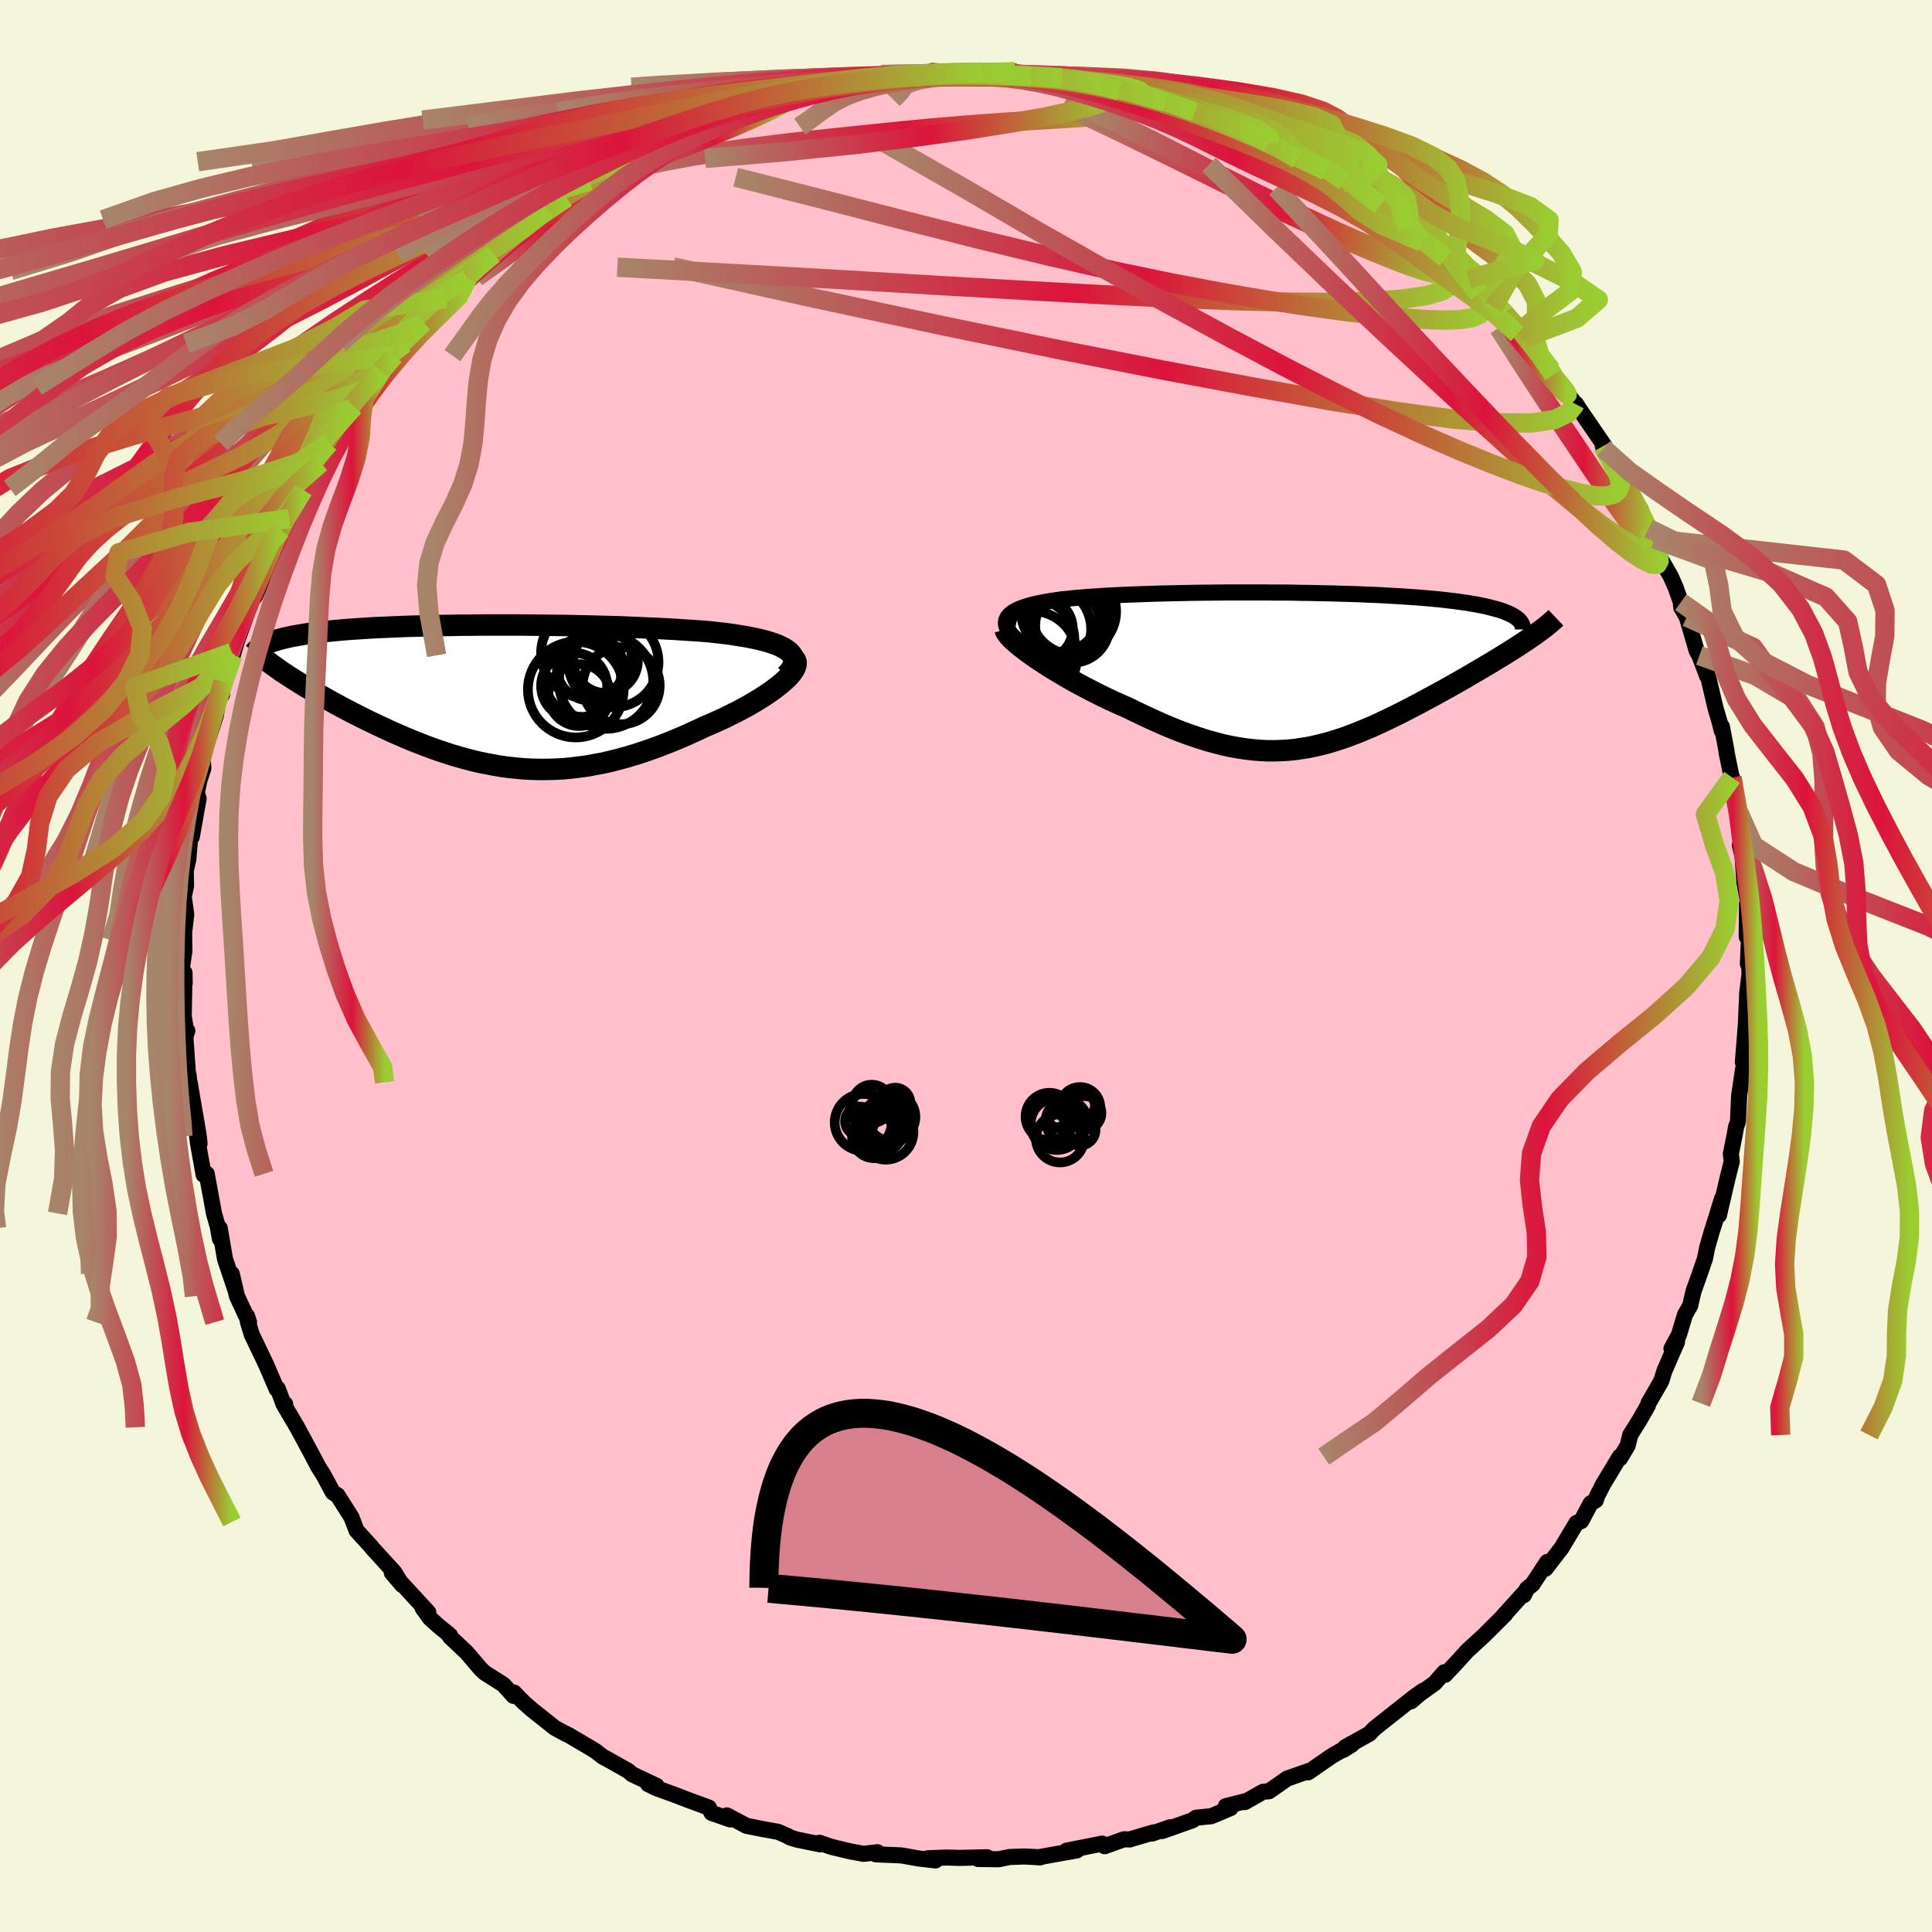 
  <svg viewBox="-100 -100 200 200" xmlns="http://www.w3.org/2000/svg" width="500" height="500" id="face-svg">
    <defs>
      <clipPath id="leftEyeClipPath">
        <polyline points="30.38,-4.73 30.08,-4.92 29.74,-5.1 29.36,-5.27 28.94,-5.42 28.48,-5.57 27.99,-5.71 27.46,-5.84 26.91,-5.96 26.33,-6.08 25.72,-6.18 25.09,-6.28 24.44,-6.38 23.77,-6.46 23.08,-6.54 22.37,-6.62 21.49,-6.69 20.6,-6.75 19.69,-6.81 18.77,-6.87 17.84,-6.92 16.91,-6.97 15.96,-7.01 15.02,-7.05 14.06,-7.09 13.11,-7.13 12.15,-7.16 11.2,-7.18 10.24,-7.21 9.28,-7.23 8.33,-7.25 7.38,-7.27 6.44,-7.28 5.5,-7.29 4.57,-7.3 3.65,-7.31 2.73,-7.32 1.82,-7.32 0.92,-7.32 0.03,-7.32 -0.85,-7.32 -1.72,-7.31 -2.58,-7.3 -3.42,-7.3 -4.26,-7.28 -5.08,-7.27 -5.88,-7.26 -6.67,-7.24 -7.45,-7.22 -8.21,-7.2 -8.96,-7.18 -9.69,-7.15 -10.41,-7.12 -11.11,-7.09 -11.79,-7.06 -12.46,-7.03 -13.1,-6.99 -13.73,-6.95 -14.35,-6.91 -14.94,-6.87 -15.52,-6.82 -16.08,-6.77 -16.62,-6.72 -17.14,-6.67 -17.64,-6.62 -18.12,-6.56 -18.59,-6.5 -19.04,-6.44 -19.48,-6.38 -19.89,-6.31 -20.3,-6.24 -20.68,-6.17 -21.05,-6.1 -21.4,-6.02 -21.74,-5.94 -22.05,-5.86 -22.36,-5.78 -22.64,-5.69 -22.91,-5.6 -23.16,-5.51 -21.86,-2.46 -21.5,-2.23 -21.13,-1.98 -20.75,-1.74 -20.35,-1.49 -19.94,-1.23 -19.52,-0.97 -19.08,-0.71 -18.63,-0.44 -18.16,-0.17 -17.68,0.1 -17.19,0.37 -16.69,0.65 -16.18,0.93 -15.66,1.21 -15.13,1.49 -14.58,1.78 -14.01,2.06 -13.44,2.35 -12.85,2.64 -12.25,2.93 -11.63,3.22 -11.01,3.51 -10.38,3.8 -9.73,4.08 -9.08,4.36 -8.42,4.64 -7.75,4.9 -7.07,5.17 -6.39,5.42 -5.69,5.67 -4.99,5.9 -4.29,6.13 -3.57,6.34 -2.85,6.54 -2.12,6.73 -1.39,6.9 -0.65,7.05 0.1,7.19 0.85,7.32 1.61,7.42 2.38,7.5 3.15,7.57 3.93,7.61 4.72,7.63 5.51,7.63 6.31,7.61 7.12,7.57 7.94,7.5 8.76,7.4 9.59,7.29 10.43,7.14 11.28,6.98 12.13,6.79 13,6.57 13.86,6.33 14.74,6.07 15.62,5.78 16.51,5.47 17.4,5.14 18.29,4.79 19.19,4.42 20.09,4.03 20.99,3.62 21.88,3.2 22.57,2.91 23.24,2.61 23.9,2.31 24.54,1.99 25.17,1.68 25.79,1.35 26.38,1.03 26.95,0.7 27.5,0.36 28.03,0.03 28.52,-0.3 28.99,-0.63 29.42,-0.96 29.82,-1.28 30.18,-1.6" />
      </clipPath>
      <clipPath id="rightEyeClipPath">
        <polyline points="-29.86,-5.48 -29.68,-5.65 -29.46,-5.82 -29.21,-5.97 -28.92,-6.12 -28.6,-6.25 -28.25,-6.38 -27.86,-6.5 -27.45,-6.62 -27.01,-6.72 -26.54,-6.82 -26.05,-6.91 -25.54,-7 -25,-7.08 -24.44,-7.16 -23.86,-7.22 -23.19,-7.29 -22.49,-7.35 -21.78,-7.41 -21.04,-7.46 -20.28,-7.51 -19.5,-7.56 -18.7,-7.6 -17.89,-7.64 -17.06,-7.67 -16.21,-7.7 -15.35,-7.73 -14.47,-7.76 -13.59,-7.78 -12.69,-7.8 -11.79,-7.82 -10.87,-7.84 -9.95,-7.85 -9.02,-7.86 -8.09,-7.87 -7.15,-7.88 -6.21,-7.88 -5.27,-7.88 -4.33,-7.88 -3.39,-7.88 -2.46,-7.87 -1.52,-7.87 -0.59,-7.86 0.33,-7.84 1.25,-7.83 2.15,-7.81 3.05,-7.79 3.94,-7.77 4.82,-7.74 5.68,-7.72 6.53,-7.69 7.37,-7.65 8.19,-7.62 8.99,-7.58 9.78,-7.53 10.55,-7.49 11.29,-7.44 12.02,-7.39 12.73,-7.34 13.42,-7.28 14.08,-7.22 14.72,-7.16 15.34,-7.09 15.93,-7.02 16.5,-6.95 17.05,-6.87 17.58,-6.8 18.08,-6.71 18.56,-6.63 19.02,-6.54 19.46,-6.45 19.87,-6.35 20.26,-6.25 20.63,-6.15 20.98,-6.05 21.3,-5.94 21.6,-5.82 21.87,-5.71 22.12,-5.59 22.35,-5.47 24.05,-3.14 23.69,-2.89 23.32,-2.65 22.93,-2.39 22.53,-2.13 22.12,-1.87 21.69,-1.6 21.25,-1.33 20.79,-1.05 20.33,-0.77 19.85,-0.48 19.36,-0.19 18.86,0.1 18.36,0.4 17.84,0.7 17.32,1.01 16.77,1.32 16.22,1.63 15.66,1.95 15.08,2.27 14.5,2.59 13.91,2.91 13.31,3.23 12.71,3.56 12.09,3.88 11.48,4.2 10.86,4.52 10.23,4.83 9.6,5.14 8.97,5.44 8.33,5.74 7.69,6.03 7.05,6.3 6.4,6.57 5.75,6.82 5.1,7.07 4.45,7.29 3.79,7.5 3.12,7.7 2.46,7.87 1.78,8.03 1.11,8.17 0.42,8.28 -0.27,8.38 -0.97,8.45 -1.68,8.49 -2.39,8.51 -3.12,8.51 -3.86,8.47 -4.61,8.41 -5.37,8.32 -6.14,8.2 -6.93,8.06 -7.73,7.88 -8.55,7.67 -9.38,7.44 -10.23,7.17 -11.09,6.88 -11.97,6.56 -12.86,6.21 -13.77,5.83 -14.69,5.42 -15.63,4.99 -16.58,4.54 -17.54,4.07 -18.25,3.76 -18.96,3.44 -19.67,3.11 -20.37,2.77 -21.07,2.42 -21.76,2.06 -22.44,1.7 -23.11,1.34 -23.76,0.97 -24.4,0.59 -25.02,0.22 -25.63,-0.15 -26.2,-0.52 -26.76,-0.89 -27.28,-1.24" />
      </clipPath>
      <filter id="fuzzy">
        <feTurbulence id="turbulence" baseFrequency="0.05" numOctaves="3" type="noise" result="noise" />
        <feDisplacementMap in="SourceGraphic" in2="noise" scale="2" />
      </filter>
      <linearGradient id="rainbowGradient" x1="0%" y1="0%" x2="100%" y2="0%">
        <stop offset="0%" style="stop-color: rgb(167, 133, 106); stop-opacity: 1" />
        <stop offset="54.7%" style="stop-color: rgb(220, 20, 60); stop-opacity: 1" />
        <stop offset="100%" style="stop-color: rgb(154, 205, 50); stop-opacity: 1" />
      </linearGradient>
    </defs>
    <rect x="-100" y="-100" width="100%" height="100%" fill="rgb(245, 245, 220)" />
    <polyline id="faceContour" points="81.06,-0.38 81.11,0.84 80.87,2.82 80.72,6.27 80.81,7.04 80.72,6.19 80.42,9.96 80.68,10.07 80.45,10.63 80.04,13.4 79.91,16.12 79.71,16.69 79.61,17.29 79.18,19.44 79.27,20.25 78.86,21.87 77.94,25.81 78.26,24.09 77.66,26.05 77.21,27.46 76.73,29.13 76.49,30.32 75.85,32.17 75.31,33.68 74.98,35.09 74.99,35.11 74.42,36.12 73.8,38.19 73.03,39.61 73.6,38.93 72.3,41.91 71.98,42.95 70.64,45.28 70.59,45.49 69.69,47.07 68.76,48.55 68.5,49.63 67.71,50.96 67.68,50.79 65.96,53.64 65.32,54.89 65.19,55.31 64.66,55.63 63.69,57.46 63.2,57.65 61.65,60.24 59.99,62.39 60.17,61.69 58.64,64.01 58.06,64.48 57.75,65.13 57.75,64.92 55.61,67.29 55.81,67.12 53.63,69.29 51.85,70.93 50.96,71.92 49.59,73.38 49.51,73.11 48.52,74.24 46.93,75.38 46.08,76.12 47.29,75.04 46.43,75.65 43.77,77.75 42.27,78.94 41.77,79.47 39.26,80.87 39.02,81.17 39.93,80.61 37.94,81.73 35.42,83.47 35.68,83.26 33.24,84.12 31.37,85.43 30.76,85.48 28.87,86.55 29.01,86.44 26.9,86.97 27.39,87.17 25.4,88.01 23.82,88.17 23.44,88.44 20.3,89.55 21.12,89.16 19.26,89.81 19.4,89.69 16.94,90.42 16.36,90.4 14.35,91.12 14.11,90.85 10.41,91.58 11.49,91.55 7.46,92.27 7.71,92.27 6.02,92.18 4.48,92.24 3.38,92.47 1.25,92.44 2.18,92.26 -0.65,92.33 -2,92.29 -3.95,92.37 -3.16,92.59 -4.89,92.39 -6.7,92.07 -9.34,91.96 -9.17,91.74 -10.6,91.91 -11.96,91.66 -13.96,91.18 -15.17,90.76 -15.08,90.93 -17.48,90.44 -18.25,90.2 -18.38,90.1 -19.45,89.63 -21.01,89.35 -22.72,89.01 -24.75,87.93 -24.4,88.35 -26.34,87.67 -26.62,87.12 -28.74,86.34 -30.07,85.83 -32.07,85.1 -32.91,84.69 -32.04,84.86 -34.57,83.67 -34.97,83.32 -36.85,82.26 -37.62,81.84 -38.28,81.32 -38.73,81.03 -41.08,79.65 -41.72,79.33 -42.56,78.87 -44.98,76.95 -45.81,76.21 -46.79,75.21 -46.84,75.56 -47.89,74.39 -49.83,73.16 -50.24,72.77 -51.69,71.07 -53.42,69.44 -53.42,69.28 -54.59,68.33 -55.5,67.51 -56.24,66.48 -55.66,66.91 -59.44,62.81 -58.37,64.07 -59.18,62.76 -61.44,60.28 -61.57,60.11 -63.1,58.43 -63.43,57.55 -63.63,57.04 -65.06,54.79 -65.54,54.5 -66.51,52.69 -67.14,51.7 -67.17,51.61 -67.91,50.21 -69.24,47.75 -70.67,45.32 -70.48,45.34 -70.73,45.13 -71.25,43.74 -71.36,43.8 -72.46,41.24 -73.94,38.15 -74.33,36.87 -74.43,36.23 -74.22,36.87 -75.47,34.18 -76.01,31.86 -75.58,33.69 -76.71,30.32 -77.25,27.15 -77.23,28.24 -77.46,26.97 -77.85,25.61 -78.6,21.51 -78.92,21.61 -79.51,18.31 -79.59,17.63 -79.34,18.37 -79.46,17.37 -80.37,12.04 -80.36,13.41 -80.45,11.45 -80.56,10.93 -80.81,7.34 -80.61,6.7 -80.77,6.48 -80.98,5.2 -80.9,0.69 -80.88,1.79 -81.18,0.29 -80.91,-1.58 -80.93,-2.67 -80.93,-3.55 -80.72,-5.35 -80.98,-7.16 -80.74,-8.29 -80.77,-9.85 -80.5,-11.06 -80.27,-13.89 -80.14,-13.39 -79.44,-17.33 -79.63,-17.92 -79.35,-19.26 -78.95,-20.45 -79,-21.25 -78.96,-21.85 -78.71,-22.66 -77.67,-25.92 -77.28,-28.1 -77.02,-28.07 -76.9,-29.4 -76,-32.45 -75.91,-32.16 -75.5,-33.55 -73.86,-38.1 -73.6,-38.25 -73.05,-39.56 -72.83,-40.07 -71.9,-42.58 -71.76,-42.9 -71.04,-44.32 -70.81,-45.43 -70.88,-45.13 -70.06,-46.31 -68.61,-49.27 -68.39,-49.48 -68.47,-49.44 -66.31,-53.02 -66.8,-52.07 -64.72,-55.56 -65.96,-54.11 -64.35,-56.53 -63.35,-57.9 -63.54,-57.75 -62.2,-58.88 -60.54,-61.54 -61.37,-59.99 -59.19,-63.19 -58.15,-64.43 -56.18,-66.62 -56.51,-66.27 -56.8,-66.32 -54.65,-68.39 -53.67,-69.57 -53.85,-69.07 -51.59,-71.17 -49.69,-73.21 -51.1,-71.99 -49.1,-73.57 -48.9,-73.68 -46.27,-76.11 -45.17,-76.64 -44.75,-77.26 -43.37,-78.31 -41.36,-79.52 -41.77,-79.27 -38.98,-81.28 -38.68,-81.47 -38.78,-80.99 -36.04,-83.03 -35.61,-83.26 -34.71,-83.34 -33.36,-84.35 -33.28,-84.51 -30.1,-85.99 -30.33,-85.75 -29.31,-86.3 -27.31,-86.9 -25.33,-87.76 -26.66,-87.57 -24.12,-88.4 -21.69,-88.97 -22.2,-89.13 -20.35,-89.73 -20.4,-89.73 -18.6,-90.24 -15.73,-90.97 -13.48,-91.12 -15.92,-90.93 -12.52,-91.19 -11.54,-91.68 -11.28,-91.7 -8.08,-91.96 -8.21,-91.94 -6.62,-92.05 -6.44,-92.11 -3.98,-92.29 -3.48,-92.65 -0.06,-92.4 0.88,-92.5 1.67,-92.55 4.26,-92.5 3.24,-92.22 5.06,-92.58 6.72,-92.07 8.53,-92.22 9.94,-91.94 7.97,-92.16 9.5,-92.02 11.82,-91.35 14.17,-91.27 15.95,-90.91 15.86,-90.6 16.6,-90.54 20.64,-89.44 18.06,-90.36 21.59,-89.15 22.93,-88.68 23.7,-88.37 24.91,-88.09 26.41,-87.52 29.21,-86.04 28.47,-86.76 30.26,-85.81 31.17,-85.62 31.32,-85.22 32.22,-84.84 34.31,-83.51 35.82,-83.02 37.27,-82.33 39.02,-81.12 39.17,-81.26 38.94,-81.1 41.3,-79.67 42.89,-78.75 44.14,-77.86 43.68,-77.76 44.46,-77.45 45.66,-76.41 47.24,-74.92 47.75,-74.67 49.64,-73.26 50.28,-72.37 52.03,-71.1 53.09,-69.6 54.19,-68.7 54.63,-68.19 55.66,-67.5 57.07,-65.43 57.78,-64.99 57.97,-64.58 58.89,-63.59 60.62,-61.67 60.8,-61.19 60.35,-61.86 63.05,-58.2 63.15,-58.19 63.44,-57.72 66.13,-53.8 66,-53.58 65.92,-53.8 68,-50.01 68.75,-49.46 67.59,-50.68 69.83,-47.29 70.19,-46.28 70.66,-45.29 71.28,-44.21 71.36,-43.65 71.85,-42.26 72.95,-40.34 73.48,-39.14 74,-37.66 74.04,-37.12 74.61,-36.13 75.64,-32.63 75.92,-32.13 76.72,-30.02 76.52,-30.88 76.89,-29.67 77.59,-26.7 78.01,-25.27 78.24,-24.34 78.25,-24.78 78.73,-22.25 78.73,-22.13 79.26,-19.53 79.3,-19.52 80.01,-15.89 79.99,-14.86 80.58,-10.89 80.11,-12.51 80.39,-11.37 80.58,-8.66 81.01,-6.32 80.85,-6.4 80.82,-3.03 81.1,-3.99 80.94,-0.22 81.06,-0.38 81.11,0.84" fill="rgb(255, 192, 203)" stroke="black" stroke-width="1.667" stroke-linejoin="round" filter="url(#fuzzy)" />
    <g transform="translate(34.3 -30.79)">
      <polyline id="rightCountour" points="-29.86,-5.48 -29.68,-5.65 -29.46,-5.82 -29.21,-5.97 -28.92,-6.12 -28.6,-6.25 -28.25,-6.38 -27.86,-6.5 -27.45,-6.62 -27.01,-6.72 -26.54,-6.82 -26.05,-6.91 -25.54,-7 -25,-7.08 -24.44,-7.16 -23.86,-7.22 -23.19,-7.29 -22.49,-7.35 -21.78,-7.41 -21.04,-7.46 -20.28,-7.51 -19.5,-7.56 -18.7,-7.6 -17.89,-7.64 -17.06,-7.67 -16.21,-7.7 -15.35,-7.73 -14.47,-7.76 -13.59,-7.78 -12.69,-7.8 -11.79,-7.82 -10.87,-7.84 -9.95,-7.85 -9.02,-7.86 -8.09,-7.87 -7.15,-7.88 -6.21,-7.88 -5.27,-7.88 -4.33,-7.88 -3.39,-7.88 -2.46,-7.87 -1.52,-7.87 -0.59,-7.86 0.33,-7.84 1.25,-7.83 2.15,-7.81 3.05,-7.79 3.94,-7.77 4.82,-7.74 5.68,-7.72 6.53,-7.69 7.37,-7.65 8.19,-7.62 8.99,-7.58 9.78,-7.53 10.55,-7.49 11.29,-7.44 12.02,-7.39 12.73,-7.34 13.42,-7.28 14.08,-7.22 14.72,-7.16 15.34,-7.09 15.93,-7.02 16.5,-6.95 17.05,-6.87 17.58,-6.8 18.08,-6.71 18.56,-6.63 19.02,-6.54 19.46,-6.45 19.87,-6.35 20.26,-6.25 20.63,-6.15 20.98,-6.05 21.3,-5.94 21.6,-5.82 21.87,-5.71 22.12,-5.59 22.35,-5.47 24.05,-3.14 23.69,-2.89 23.32,-2.65 22.93,-2.39 22.53,-2.13 22.12,-1.87 21.69,-1.6 21.25,-1.33 20.79,-1.05 20.33,-0.77 19.85,-0.48 19.36,-0.19 18.86,0.1 18.36,0.4 17.84,0.7 17.32,1.01 16.77,1.32 16.22,1.63 15.66,1.95 15.08,2.27 14.5,2.59 13.91,2.91 13.31,3.23 12.71,3.56 12.09,3.88 11.48,4.2 10.86,4.52 10.23,4.83 9.6,5.14 8.97,5.44 8.33,5.74 7.69,6.03 7.05,6.3 6.4,6.57 5.75,6.82 5.1,7.07 4.45,7.29 3.79,7.5 3.12,7.7 2.46,7.87 1.78,8.03 1.11,8.17 0.42,8.28 -0.27,8.38 -0.97,8.45 -1.68,8.49 -2.39,8.51 -3.12,8.51 -3.86,8.47 -4.61,8.41 -5.37,8.32 -6.14,8.2 -6.93,8.06 -7.73,7.88 -8.55,7.67 -9.38,7.44 -10.23,7.17 -11.09,6.88 -11.97,6.56 -12.86,6.21 -13.77,5.83 -14.69,5.42 -15.63,4.99 -16.58,4.54 -17.54,4.07 -18.25,3.76 -18.96,3.44 -19.67,3.11 -20.37,2.77 -21.07,2.42 -21.76,2.06 -22.44,1.7 -23.11,1.34 -23.76,0.97 -24.4,0.59 -25.02,0.22 -25.63,-0.15 -26.2,-0.52 -26.76,-0.89 -27.28,-1.24" fill="white" stroke="white" stroke-width="0" stroke-linejoin="round" filter="url(#fuzzy)" />
    </g>
    <g transform="translate(-48.92 -27.98)">
      <polyline id="leftCountour" points="30.38,-4.73 30.08,-4.92 29.74,-5.1 29.36,-5.27 28.94,-5.42 28.48,-5.57 27.99,-5.71 27.46,-5.84 26.91,-5.96 26.33,-6.08 25.72,-6.18 25.09,-6.28 24.44,-6.38 23.77,-6.46 23.08,-6.54 22.37,-6.62 21.49,-6.69 20.6,-6.75 19.69,-6.81 18.77,-6.87 17.84,-6.92 16.91,-6.97 15.96,-7.01 15.02,-7.05 14.06,-7.09 13.11,-7.13 12.15,-7.16 11.2,-7.18 10.24,-7.21 9.28,-7.23 8.33,-7.25 7.38,-7.27 6.44,-7.28 5.5,-7.29 4.57,-7.3 3.65,-7.31 2.73,-7.32 1.82,-7.32 0.92,-7.32 0.03,-7.32 -0.85,-7.32 -1.72,-7.31 -2.58,-7.3 -3.42,-7.3 -4.26,-7.28 -5.08,-7.27 -5.88,-7.26 -6.67,-7.24 -7.45,-7.22 -8.21,-7.2 -8.96,-7.18 -9.69,-7.15 -10.41,-7.12 -11.11,-7.09 -11.79,-7.06 -12.46,-7.03 -13.1,-6.99 -13.73,-6.95 -14.35,-6.91 -14.94,-6.87 -15.52,-6.82 -16.08,-6.77 -16.62,-6.72 -17.14,-6.67 -17.64,-6.62 -18.12,-6.56 -18.59,-6.5 -19.04,-6.44 -19.48,-6.38 -19.89,-6.31 -20.3,-6.24 -20.68,-6.17 -21.05,-6.1 -21.4,-6.02 -21.74,-5.94 -22.05,-5.86 -22.36,-5.78 -22.64,-5.69 -22.91,-5.6 -23.16,-5.51 -21.86,-2.46 -21.5,-2.23 -21.13,-1.98 -20.75,-1.74 -20.35,-1.49 -19.94,-1.23 -19.52,-0.97 -19.08,-0.71 -18.63,-0.44 -18.16,-0.17 -17.68,0.1 -17.19,0.37 -16.69,0.65 -16.18,0.93 -15.66,1.21 -15.13,1.49 -14.58,1.78 -14.01,2.06 -13.44,2.35 -12.85,2.64 -12.25,2.93 -11.63,3.22 -11.01,3.51 -10.38,3.8 -9.73,4.08 -9.08,4.36 -8.42,4.64 -7.75,4.9 -7.07,5.17 -6.39,5.42 -5.69,5.67 -4.99,5.9 -4.29,6.13 -3.57,6.34 -2.85,6.54 -2.12,6.73 -1.39,6.9 -0.65,7.05 0.1,7.19 0.85,7.32 1.61,7.42 2.38,7.5 3.15,7.57 3.93,7.61 4.72,7.63 5.51,7.63 6.31,7.61 7.12,7.57 7.94,7.5 8.76,7.4 9.59,7.29 10.43,7.14 11.28,6.98 12.13,6.79 13,6.57 13.86,6.33 14.74,6.07 15.62,5.78 16.51,5.47 17.4,5.14 18.29,4.79 19.19,4.42 20.09,4.03 20.99,3.62 21.88,3.2 22.57,2.91 23.24,2.61 23.9,2.31 24.54,1.99 25.17,1.68 25.79,1.35 26.38,1.03 26.95,0.7 27.5,0.36 28.03,0.03 28.52,-0.3 28.99,-0.63 29.42,-0.96 29.82,-1.28 30.18,-1.6" fill="white" stroke="white" stroke-width="0" stroke-linejoin="round" filter="url(#fuzzy)" />
    </g>
    <g transform="translate(34.3 -30.79)">
      <polyline id="rightUpper" points="-29.19,-3.06 -29.49,-3.36 -29.73,-3.65 -29.92,-3.93 -30.05,-4.19 -30.13,-4.43 -30.17,-4.67 -30.16,-4.89 -30.1,-5.09 -30,-5.29 -29.86,-5.48 -29.68,-5.65 -29.46,-5.82 -29.21,-5.97 -28.92,-6.12 -28.6,-6.25 -28.25,-6.38 -27.86,-6.5 -27.45,-6.62 -27.01,-6.72 -26.54,-6.82 -26.05,-6.91 -25.54,-7 -25,-7.08 -24.44,-7.16 -23.86,-7.22 -23.19,-7.29 -22.49,-7.35 -21.78,-7.41 -21.04,-7.46 -20.28,-7.51 -19.5,-7.56 -18.7,-7.6 -17.89,-7.64 -17.06,-7.67 -16.21,-7.7 -15.35,-7.73 -14.47,-7.76 -13.59,-7.78 -12.69,-7.8 -11.79,-7.82 -10.87,-7.84 -9.95,-7.85 -9.02,-7.86 -8.09,-7.87 -7.15,-7.88 -6.21,-7.88 -5.27,-7.88 -4.33,-7.88 -3.39,-7.88 -2.46,-7.87 -1.52,-7.87 -0.59,-7.86 0.33,-7.84 1.25,-7.83 2.15,-7.81 3.05,-7.79 3.94,-7.77 4.82,-7.74 5.68,-7.72 6.53,-7.69 7.37,-7.65 8.19,-7.62 8.99,-7.58 9.78,-7.53 10.55,-7.49 11.29,-7.44 12.02,-7.39 12.73,-7.34 13.42,-7.28 14.08,-7.22 14.72,-7.16 15.34,-7.09 15.93,-7.02 16.5,-6.95 17.05,-6.87 17.58,-6.8 18.08,-6.71 18.56,-6.63 19.02,-6.54 19.46,-6.45 19.87,-6.35 20.26,-6.25 20.63,-6.15 20.98,-6.05 21.3,-5.94 21.6,-5.82 21.87,-5.71 22.12,-5.59 22.35,-5.47 22.55,-5.34 22.73,-5.21 22.89,-5.08 23.02,-4.94 23.13,-4.8 23.22,-4.66 23.29,-4.51 23.33,-4.36 23.36,-4.21 23.36,-4.05" fill="none" stroke="black" stroke-width="1.667" stroke-linejoin="round" filter="url(#fuzzy)" />
      <polyline id="rightLower" points="-30.25,-4.04 -30.2,-3.86 -30.08,-3.66 -29.9,-3.42 -29.67,-3.16 -29.38,-2.88 -29.04,-2.58 -28.66,-2.27 -28.24,-1.94 -27.78,-1.6 -27.28,-1.24 -26.76,-0.89 -26.2,-0.52 -25.63,-0.15 -25.02,0.22 -24.4,0.59 -23.76,0.97 -23.11,1.34 -22.44,1.7 -21.76,2.06 -21.07,2.42 -20.37,2.77 -19.67,3.11 -18.96,3.44 -18.25,3.76 -17.54,4.07 -16.58,4.54 -15.63,4.99 -14.69,5.42 -13.77,5.83 -12.86,6.21 -11.97,6.56 -11.09,6.88 -10.23,7.17 -9.38,7.44 -8.55,7.67 -7.73,7.88 -6.93,8.06 -6.14,8.2 -5.37,8.32 -4.61,8.41 -3.86,8.47 -3.12,8.51 -2.39,8.51 -1.68,8.49 -0.97,8.45 -0.27,8.38 0.42,8.28 1.11,8.17 1.78,8.03 2.46,7.87 3.12,7.7 3.79,7.5 4.45,7.29 5.1,7.07 5.75,6.82 6.4,6.57 7.05,6.3 7.69,6.03 8.33,5.74 8.97,5.44 9.6,5.14 10.23,4.83 10.86,4.52 11.48,4.2 12.09,3.88 12.71,3.56 13.31,3.23 13.91,2.91 14.5,2.59 15.08,2.27 15.66,1.95 16.22,1.63 16.77,1.32 17.32,1.01 17.84,0.7 18.36,0.4 18.86,0.1 19.36,-0.19 19.85,-0.48 20.33,-0.77 20.79,-1.05 21.25,-1.33 21.69,-1.6 22.12,-1.87 22.53,-2.13 22.93,-2.39 23.32,-2.65 23.69,-2.89 24.05,-3.14 24.39,-3.37 24.72,-3.6 25.03,-3.83 25.33,-4.05 25.61,-4.26 25.87,-4.47 26.12,-4.68 26.35,-4.88 26.57,-5.07 26.77,-5.26" fill="none" stroke="black" stroke-width="2.222" stroke-linejoin="round" filter="url(#fuzzy)" />
      <circle r="4.554" cx="-25.902" cy="-4.074" stroke="black" fill="none" stroke-width="1.0" filter="url(#fuzzy)" clip-path="url(#rightEyeClipPath)" /><circle r="4.068" cx="-24.517" cy="-5.799" stroke="black" fill="none" stroke-width="1.0" filter="url(#fuzzy)" clip-path="url(#rightEyeClipPath)" /><circle r="3.776" cx="-23.577" cy="-4.829" stroke="black" fill="none" stroke-width="1.0" filter="url(#fuzzy)" clip-path="url(#rightEyeClipPath)" /><circle r="4.44" cx="-23.197" cy="-5.914" stroke="black" fill="none" stroke-width="1.0" filter="url(#fuzzy)" clip-path="url(#rightEyeClipPath)" /><circle r="3.846" cx="-23.287" cy="-4.449" stroke="black" fill="none" stroke-width="1.0" filter="url(#fuzzy)" clip-path="url(#rightEyeClipPath)" /><circle r="4.712" cx="-27.502" cy="-1.259" stroke="black" fill="none" stroke-width="1.0" filter="url(#fuzzy)" clip-path="url(#rightEyeClipPath)" /><circle r="4.188" cx="-27.267" cy="-2.994" stroke="black" fill="none" stroke-width="1.0" filter="url(#fuzzy)" clip-path="url(#rightEyeClipPath)" /><circle r="3.864" cx="-24.327" cy="-4.669" stroke="black" fill="none" stroke-width="1.0" filter="url(#fuzzy)" clip-path="url(#rightEyeClipPath)" /><circle r="3.92" cx="-23.412" cy="-5.099" stroke="black" fill="none" stroke-width="1.0" filter="url(#fuzzy)" clip-path="url(#rightEyeClipPath)" /><circle r="3.204" cx="-26.452" cy="-4.129" stroke="black" fill="none" stroke-width="1.0" filter="url(#fuzzy)" clip-path="url(#rightEyeClipPath)" />
      </g>
    <g transform="translate(-48.92 -27.98)">
      <polyline id="leftUpper" points="30.28,-2.11 30.59,-2.44 30.82,-2.75 30.99,-3.05 31.08,-3.33 31.1,-3.6 31.07,-3.85 30.98,-4.09 30.83,-4.32 30.63,-4.53 30.38,-4.73 30.08,-4.92 29.74,-5.1 29.36,-5.27 28.94,-5.42 28.48,-5.57 27.99,-5.71 27.46,-5.84 26.91,-5.96 26.33,-6.08 25.72,-6.18 25.09,-6.28 24.44,-6.38 23.77,-6.46 23.08,-6.54 22.37,-6.62 21.49,-6.69 20.6,-6.75 19.69,-6.81 18.77,-6.87 17.84,-6.92 16.91,-6.97 15.96,-7.01 15.02,-7.05 14.06,-7.09 13.11,-7.13 12.15,-7.16 11.2,-7.18 10.24,-7.21 9.28,-7.23 8.33,-7.25 7.38,-7.27 6.44,-7.28 5.5,-7.29 4.57,-7.3 3.65,-7.31 2.73,-7.32 1.82,-7.32 0.92,-7.32 0.03,-7.32 -0.85,-7.32 -1.72,-7.31 -2.58,-7.3 -3.42,-7.3 -4.26,-7.28 -5.08,-7.27 -5.88,-7.26 -6.67,-7.24 -7.45,-7.22 -8.21,-7.2 -8.96,-7.18 -9.69,-7.15 -10.41,-7.12 -11.11,-7.09 -11.79,-7.06 -12.46,-7.03 -13.1,-6.99 -13.73,-6.95 -14.35,-6.91 -14.94,-6.87 -15.52,-6.82 -16.08,-6.77 -16.62,-6.72 -17.14,-6.67 -17.64,-6.62 -18.12,-6.56 -18.59,-6.5 -19.04,-6.44 -19.48,-6.38 -19.89,-6.31 -20.3,-6.24 -20.68,-6.17 -21.05,-6.1 -21.4,-6.02 -21.74,-5.94 -22.05,-5.86 -22.36,-5.78 -22.64,-5.69 -22.91,-5.6 -23.16,-5.51 -23.39,-5.41 -23.61,-5.32 -23.81,-5.22 -23.99,-5.12 -24.16,-5.01 -24.31,-4.91 -24.44,-4.8 -24.56,-4.69 -24.67,-4.57 -24.76,-4.46" fill="none" stroke="black" stroke-width="2.222" stroke-linejoin="round" filter="url(#fuzzy)" />
      <polyline id="leftLower" points="30.88,-4.04 31.1,-3.88 31.25,-3.7 31.33,-3.5 31.33,-3.27 31.28,-3.03 31.16,-2.77 30.99,-2.49 30.77,-2.2 30.5,-1.9 30.18,-1.6 29.82,-1.28 29.42,-0.96 28.99,-0.63 28.52,-0.3 28.03,0.03 27.5,0.36 26.95,0.7 26.38,1.03 25.79,1.35 25.17,1.68 24.54,1.99 23.9,2.31 23.24,2.61 22.57,2.91 21.88,3.2 20.99,3.62 20.09,4.03 19.19,4.42 18.29,4.79 17.4,5.14 16.51,5.47 15.62,5.78 14.74,6.07 13.86,6.33 13,6.57 12.13,6.79 11.28,6.98 10.43,7.14 9.59,7.29 8.76,7.4 7.94,7.5 7.12,7.57 6.31,7.61 5.51,7.63 4.72,7.63 3.93,7.61 3.15,7.57 2.38,7.5 1.61,7.42 0.85,7.32 0.1,7.19 -0.65,7.05 -1.39,6.9 -2.12,6.73 -2.85,6.54 -3.57,6.34 -4.29,6.13 -4.99,5.9 -5.69,5.67 -6.39,5.42 -7.07,5.17 -7.75,4.9 -8.42,4.64 -9.08,4.36 -9.73,4.08 -10.38,3.8 -11.01,3.51 -11.63,3.22 -12.25,2.93 -12.85,2.64 -13.44,2.35 -14.01,2.06 -14.58,1.78 -15.13,1.49 -15.66,1.21 -16.18,0.93 -16.69,0.65 -17.19,0.37 -17.68,0.1 -18.16,-0.17 -18.63,-0.44 -19.08,-0.71 -19.52,-0.97 -19.94,-1.23 -20.35,-1.49 -20.75,-1.74 -21.13,-1.98 -21.5,-2.23 -21.86,-2.46 -22.2,-2.7 -22.52,-2.93 -22.83,-3.15 -23.13,-3.37 -23.41,-3.58 -23.67,-3.79 -23.92,-4 -24.15,-4.2 -24.38,-4.39 -24.58,-4.58" fill="none" stroke="black" stroke-width="2.222" stroke-linejoin="round" filter="url(#fuzzy)" />
      <circle r="4.664" cx="12.424" cy="-3.463" stroke="black" fill="none" stroke-width="1.0" filter="url(#fuzzy)" clip-path="url(#leftEyeClipPath)" /><circle r="3.962" cx="9.249" cy="-1.768" stroke="black" fill="none" stroke-width="1.0" filter="url(#fuzzy)" clip-path="url(#leftEyeClipPath)" /><circle r="4.952" cx="8.524" cy="-0.633" stroke="black" fill="none" stroke-width="1.0" filter="url(#fuzzy)" clip-path="url(#leftEyeClipPath)" /><circle r="4.674" cx="9.604" cy="-4.418" stroke="black" fill="none" stroke-width="1.0" filter="url(#fuzzy)" clip-path="url(#leftEyeClipPath)" /><circle r="3.988" cx="13.224" cy="-1.038" stroke="black" fill="none" stroke-width="1.0" filter="url(#fuzzy)" clip-path="url(#leftEyeClipPath)" /><circle r="3.438" cx="10.004" cy="-2.938" stroke="black" fill="none" stroke-width="1.0" filter="url(#fuzzy)" clip-path="url(#leftEyeClipPath)" /><circle r="4.884" cx="11.659" cy="-1.458" stroke="black" fill="none" stroke-width="1.0" filter="url(#fuzzy)" clip-path="url(#leftEyeClipPath)" /><circle r="3.42" cx="8.354" cy="-1.013" stroke="black" fill="none" stroke-width="1.0" filter="url(#fuzzy)" clip-path="url(#leftEyeClipPath)" /><circle r="3.202" cx="8.879" cy="-0.063" stroke="black" fill="none" stroke-width="1.0" filter="url(#fuzzy)" clip-path="url(#leftEyeClipPath)" /><circle r="3.338" cx="11.614" cy="-3.618" stroke="black" fill="none" stroke-width="1.0" filter="url(#fuzzy)" clip-path="url(#leftEyeClipPath)" />
    </g>
    <g id="hairs">
      <polyline points="68,-50.01 68.34,-49.72 68.71,-49.06 69.25,-48.04 69.8,-46.96 70.27,-46 70.63,-45.18 70.9,-44.49 71.07,-43.95 71.14,-43.56 71.09,-43.36 70.89,-43.38 70.54,-43.65 70.02,-44.17 69.32,-44.99 68.43,-46.16 67.32,-47.72 65.96,-49.69 64.35,-52.07 62.47,-54.86 60.32,-58.08 57.89,-61.78 55.15,-66.06" fill="none" stroke="url(#rainbowGradient)" stroke-width="2" stroke-linejoin="round" filter="url(#fuzzy)" /><polyline points="63.05,-58.2 62.92,-57.95 62.33,-57.25 60.94,-56.57 58.52,-56.21 55.01,-56.23 50.4,-56.62 44.66,-57.39 37.75,-58.5 29.65,-59.95 20.3,-61.7 9.65,-63.8 -2.35,-66.27 -15.7,-69.12 -30.32,-72.37" fill="none" stroke="url(#rainbowGradient)" stroke-width="2" stroke-linejoin="round" filter="url(#fuzzy)" /><polyline points="50.28,-72.37 51.75,-71.09 52.97,-69.84 54.07,-68.69 55.13,-67.55 56.18,-66.41 57.19,-65.28 58.14,-64.19 59.02,-63.17 59.81,-62.25 60.51,-61.42 61.1,-60.72 61.58,-60.13 61.94,-59.67 62.17,-59.34 62.24,-59.18 62.13,-59.24 61.8,-59.55 61.22,-60.18 60.38,-61.15 59.24,-62.52 57.76,-64.33 56,-66.46" fill="none" stroke="url(#rainbowGradient)" stroke-width="2" stroke-linejoin="round" filter="url(#fuzzy)" /><polyline points="-38.98,-81.28 -38.46,-81.41 -37.24,-81.78 -35.49,-82.29 -33.43,-82.81 -31.14,-83.3 -28.62,-83.77 -25.89,-84.22 -22.97,-84.64 -19.89,-85.03 -16.7,-85.41 -13.44,-85.76 -10.14,-86.1 -6.82,-86.44 -3.49,-86.76 -0.14,-87.04 3.19,-87.29 6.49,-87.51 9.7,-87.7 12.78,-87.9 15.64,-88.13 18.2,-88.39 20.53,-88.58" fill="none" stroke="url(#rainbowGradient)" stroke-width="2" stroke-linejoin="round" filter="url(#fuzzy)" /><polyline points="44.46,-77.45 45.64,-76.41 46.71,-75.47 47.65,-74.64 48.47,-73.86 49.12,-73.14 49.56,-72.52 49.74,-72.04 49.64,-71.74 49.24,-71.62 48.52,-71.68 47.49,-71.93 46.11,-72.38 44.36,-73.04 42.22,-73.91 39.66,-74.99 36.69,-76.3 33.36,-77.83 29.69,-79.58 25.69,-81.55 21.22,-83.76 16.07,-86.27 10.07,-89.13" fill="none" stroke="url(#rainbowGradient)" stroke-width="2" stroke-linejoin="round" filter="url(#fuzzy)" /><polyline points="49.64,-73.26 50.3,-72.33 50.63,-71.36 50.33,-70.53 49.34,-69.89 47.66,-69.4 45.27,-69.05 42.15,-68.81 38.28,-68.7 33.61,-68.72 28.12,-68.86 21.79,-69.11 14.56,-69.47 6.43,-69.92 -2.64,-70.44 -12.69,-71.04 -23.83,-71.67 -36.09,-72.34" fill="none" stroke="url(#rainbowGradient)" stroke-width="2" stroke-linejoin="round" filter="url(#fuzzy)" /><polyline points="47.24,-74.92 48,-74.4 48.83,-73.65 49.45,-72.93 49.74,-72.35 49.64,-72 49.09,-71.93 48.06,-72.14 46.53,-72.64 44.44,-73.44 41.75,-74.56 38.43,-76.01 34.54,-77.81 30.13,-79.95 25.18,-82.45 19.52,-85.34 12.86,-88.64" fill="none" stroke="url(#rainbowGradient)" stroke-width="2" stroke-linejoin="round" filter="url(#fuzzy)" /><polyline points="52.03,-71.1 52.89,-69.93 53.42,-69.13 53.66,-68.49 53.6,-67.93 53.21,-67.47 52.45,-67.13 51.32,-66.93 49.77,-66.86 47.82,-66.91 45.43,-67.08 42.6,-67.36 39.34,-67.74 35.61,-68.25 31.39,-68.89 26.64,-69.7 21.31,-70.71 15.38,-71.94 8.84,-73.42 1.66,-75.15 -6.17,-77.13 -14.65,-79.32 -23.84,-81.65" fill="none" stroke="url(#rainbowGradient)" stroke-width="2" stroke-linejoin="round" filter="url(#fuzzy)" /><polyline points="26.41,-87.52 28.19,-86.64 29.38,-86.08 30.58,-85.44 31.91,-84.66 33.39,-83.74 35.04,-82.71 36.8,-81.6 38.6,-80.48 40.33,-79.4 41.92,-78.4 43.33,-77.49 44.55,-76.69 45.57,-76.03 46.36,-75.53 46.88,-75.24 47.06,-75.17 46.91,-75.32 46.47,-75.7 45.68,-76.37" fill="none" stroke="url(#rainbowGradient)" stroke-width="2" stroke-linejoin="round" filter="url(#fuzzy)" /><polyline points="70.66,-45.29 71.01,-44.48 71.09,-43.85 70.99,-43.33 70.65,-43.06 69.97,-43.13 68.92,-43.6 67.5,-44.46 65.67,-45.74 63.41,-47.48 60.66,-49.76 57.36,-52.65 53.48,-56.17 49,-60.28 43.93,-64.98 38.26,-70.29 32.01,-76.28 25.15,-82.96" fill="none" stroke="url(#rainbowGradient)" stroke-width="2" stroke-linejoin="round" filter="url(#fuzzy)" /><polyline points="65.92,-53.8 67.26,-51.4 67.68,-50.4 67.72,-49.77 67.53,-49.24 67.06,-48.84 66.29,-48.65 65.19,-48.67 63.76,-48.92 61.98,-49.36 59.83,-50.01 57.29,-50.89 54.33,-52.02 50.95,-53.4 47.15,-55.07 42.92,-57.04 38.23,-59.34 33.05,-62 27.36,-65.02 21.17,-68.38 14.49,-72.06 7.37,-76.1 -0.24,-80.54 -8.65,-85.35" fill="none" stroke="url(#rainbowGradient)" stroke-width="2" stroke-linejoin="round" filter="url(#fuzzy)" /><polyline points="71.28,-44.21 71.44,-43.49 71.67,-42.62 71.75,-41.93 71.55,-41.58 71.03,-41.59 70.19,-41.97 69,-42.72 67.44,-43.91 65.45,-45.62 63,-47.91 60.08,-50.79 56.72,-54.22 52.93,-58.17 48.66,-62.69 43.86,-67.87 38.41,-73.8 32.1,-80.54" fill="none" stroke="url(#rainbowGradient)" stroke-width="2" stroke-linejoin="round" filter="url(#fuzzy)" /><polyline points="-41.36,-79.52 -40.91,-79.87 -39.93,-80.53 -39.02,-81.11 -38.22,-81.58 -37.53,-81.96 -37.01,-82.21 -36.72,-82.29 -36.69,-82.18 -36.98,-81.85 -37.59,-81.27 -38.56,-80.43 -39.92,-79.31 -41.75,-77.87 -44.14,-76.04 -47.16,-73.81 -50.68,-71.29" fill="none" stroke="url(#rainbowGradient)" stroke-width="2" stroke-linejoin="round" filter="url(#fuzzy)" /><polyline points="14.17,-91.27 15.18,-90.95 15.55,-90.64 15.62,-90.3 15.3,-89.93 14.46,-89.51 13.05,-89.04 11,-88.5 8.23,-87.9 4.67,-87.26 0.25,-86.56 -5.1,-85.82 -11.44,-85.04 -18.77,-84.29 -27.01,-83.6" fill="none" stroke="url(#rainbowGradient)" stroke-width="2" stroke-linejoin="round" filter="url(#fuzzy)" /><polyline points="-27.31,-86.9 -26.18,-87.46 -25.27,-87.88 -24.15,-88.31 -23.01,-88.72 -21.96,-89.09 -20.99,-89.41 -20.1,-89.67 -19.29,-89.86 -18.65,-89.97 -18.23,-89.98 -18.09,-89.89 -18.24,-89.69 -18.7,-89.39 -19.47,-88.96 -20.57,-88.42 -22.04,-87.74 -23.9,-86.93 -26.18,-85.97 -28.89,-84.87 -32.01,-83.64 -35.41,-82.4" fill="none" stroke="url(#rainbowGradient)" stroke-width="2" stroke-linejoin="round" filter="url(#fuzzy)" /><polyline points="0.88,-92.5 -2.77,-92.45 -5.66,-92.22 -8.14,-91.94 -10.43,-91.62 -12.72,-91.25 -15.12,-90.8 -17.7,-90.26 -20.44,-89.61 -23.35,-88.87 -26.4,-88.03 -29.54,-87.13 -32.66,-86.18 -35.63,-85.18 -38.36,-84.14 -40.88,-83.03 -43.36,-81.85 -46.05,-80.55 -49.08,-79.11 -52.46,-77.53 -56.01,-75.81 -59.55,-74 -62.87,-72.33 -65.39,-71.17" fill="none" stroke="url(#rainbowGradient)" stroke-width="2" stroke-linejoin="round" filter="url(#fuzzy)" /><polyline points="-3.98,-92.29 -6.5,-92.09 -9.9,-91.84 -14.32,-91.51 -19.14,-91.07 -23.72,-90.54 -27.84,-89.93 -31.64,-89.25 -35.3,-88.49 -38.9,-87.67 -42.41,-86.78 -45.83,-85.81 -49.29,-84.76 -53.06,-83.64 -57.48,-82.46 -62.89,-81.21 -69.49,-79.89 -77.24,-78.47 -85.82,-76.95 -94.63,-75.33 -102.85,-73.61 -109.7,-71.78 -114.67,-69.9 -118.17,-68.06 -123.77,-66.27" fill="none" stroke="url(#rainbowGradient)" stroke-width="2" stroke-linejoin="round" filter="url(#fuzzy)" /><polyline points="-6.62,-92.05 -8.47,-91.86 -11.11,-91.52 -13.66,-91.06 -16.03,-90.5 -18.29,-89.86 -20.48,-89.15 -22.61,-88.36 -24.69,-87.5 -26.72,-86.57 -28.67,-85.55 -30.53,-84.46 -32.31,-83.29 -34.04,-82.05 -35.74,-80.72 -37.45,-79.31 -39.18,-77.81 -40.93,-76.22 -42.67,-74.53 -44.37,-72.75 -45.97,-70.89 -47.4,-68.94 -48.58,-66.92 -49.49,-64.85 -50.12,-62.72 -50.49,-60.56 -50.69,-58.39 -50.84,-56.22 -51.04,-54.07 -51.44,-51.95 -52.09,-49.87 -53,-47.83 -54.02,-45.83 -54.96,-43.82 -55.6,-41.72 -55.83,-39.39 -55.59,-36.51 -54.8,-32.16" fill="none" stroke="url(#rainbowGradient)" stroke-width="2" stroke-linejoin="round" filter="url(#fuzzy)" /><polyline points="-8.21,-91.94 -11.51,-91.64 -14.02,-91.26 -16.56,-90.8 -19.35,-90.21 -22.52,-89.51 -26.12,-88.71 -30,-87.83 -33.94,-86.88 -37.8,-85.88 -41.56,-84.82 -45.33,-83.7 -49.27,-82.5 -53.42,-81.2 -57.73,-79.8 -62.04,-78.3 -66.1,-76.73 -69.77,-75.08 -73,-73.4 -75.89,-71.68 -78.69,-69.93 -81.66,-68.14 -85,-66.3 -88.79,-64.39 -92.94,-62.41 -97.3,-60.38 -101.76,-58.29 -106.32,-56.17 -111.08,-53.98 -116.21,-51.73 -121.84,-49.42 -128.03,-47.09 -134.78,-44.8 -141.94,-42.55 -148.7,-40.31 -151.89,-38.25" fill="none" stroke="url(#rainbowGradient)" stroke-width="2" stroke-linejoin="round" filter="url(#fuzzy)" /><polyline points="-8.21,-91.94 -10.65,-91.64 -12.83,-91.26 -15.19,-90.8 -17.7,-90.21 -20.24,-89.51 -22.77,-88.71 -25.26,-87.83 -27.72,-86.88 -30.14,-85.88 -32.53,-84.82 -34.91,-83.7 -37.31,-82.5 -39.74,-81.2 -42.21,-79.8 -44.69,-78.3 -47.14,-76.73 -49.5,-75.08 -51.75,-73.4 -53.9,-71.68 -55.97,-69.93 -58.02,-68.14 -60.1,-66.3 -62.22,-64.39 -64.38,-62.41 -66.56,-60.38 -68.7,-58.29 -70.79,-56.17 -72.8,-53.98 -74.73,-51.73 -76.58,-49.42 -78.38,-47.09 -80.2,-44.8 -82.05,-42.55 -83.7,-40.31 -84.56,-38.25" fill="none" stroke="url(#rainbowGradient)" stroke-width="2" stroke-linejoin="round" filter="url(#fuzzy)" /><polyline points="-11.54,-91.68 -17.33,-91.12 -21.93,-90.56 -25.83,-89.9 -29.96,-89.17 -34.12,-88.37 -37.84,-87.51 -40.95,-86.57 -43.66,-85.55 -46.22,-84.45 -48.79,-83.28 -51.44,-82.03 -54.23,-80.71 -57.29,-79.3 -60.73,-77.8 -64.62,-76.2 -68.91,-74.51 -73.43,-72.72 -77.95,-70.85 -82.28,-68.91 -86.26,-66.89 -89.9,-64.81 -93.28,-62.68 -96.57,-60.52 -99.9,-58.35 -103.31,-56.18 -106.83,-54.03 -110.53,-51.92 -114.61,-49.84 -119.41,-47.81 -125.12,-45.81 -131.47,-43.8 -137.49,-41.71 -142.12,-39.39 -146.19,-36.5 -153.74,-32.16" fill="none" stroke="url(#rainbowGradient)" stroke-width="2" stroke-linejoin="round" filter="url(#fuzzy)" /><polyline points="80.01,-15.89 80.61,-12.48 81.56,-9.81 82.46,-7.01 83.18,-4.18 83.85,-1.41 84.57,1.29 85.34,3.95 86.07,6.62 86.58,9.34 86.8,12.09 86.73,14.85 86.47,17.6 86.1,20.31 85.68,23 85.26,25.66 84.91,28.29 84.74,30.86 84.87,33.36 85.27,35.76 85.69,38.09 85.69,40.46 85.03,42.99 84.24,45.71 84.34,48.55" fill="none" stroke="url(#rainbowGradient)" stroke-width="2" stroke-linejoin="round" filter="url(#fuzzy)" /><polyline points="80.01,-15.89 81.53,-12.47 85.66,-9.78 92.36,-6.97 99.6,-4.13 105.18,-1.35 107.94,1.36 107.93,4.04 106.08,6.73 103.6,9.46 101.46,12.22 100.17,14.99 99.82,17.74 100.25,20.47 101.26,23.16 102.66,25.82 104.33,28.45 106.3,31.02 108.65,33.52 111.37,35.97 114.21,38.39 116.59,40.84 117.97,43.35 118.27,45.94 118.13,48.53 118.62,51.05 120.34,53.37 123.31,55.31" fill="none" stroke="url(#rainbowGradient)" stroke-width="2" stroke-linejoin="round" filter="url(#fuzzy)" /><polyline points="-12.52,-91.19 -15.06,-90.87 -18.84,-90.29 -22.09,-89.56 -24.64,-88.73 -26.87,-87.82 -29.17,-86.85 -31.79,-85.83 -34.88,-84.77 -38.43,-83.64 -42.32,-82.43 -46.32,-81.12 -50.2,-79.7 -53.8,-78.19 -57.02,-76.6 -59.88,-74.95 -62.44,-73.25 -64.8,-71.52 -67.06,-69.76 -69.31,-67.95 -71.64,-66.09 -74.15,-64.17 -76.91,-62.18 -79.92,-60.14 -83.14,-58.04 -86.47,-55.9 -89.77,-53.7 -92.88,-51.45 -95.67,-49.15 -98.1,-46.82 -100.28,-44.46 -102.5,-42.05 -105.13,-39.56 -108.44,-36.96 -112.27,-34.23 -116.1,-31.41 -119.67,-28.54 -123,-25.92" fill="none" stroke="url(#rainbowGradient)" stroke-width="2" stroke-linejoin="round" filter="url(#fuzzy)" /><polyline points="-15.92,-90.93 -17.26,-90.6 -19.79,-89.94 -22.55,-89.2 -25.45,-88.43 -28.53,-87.59 -31.81,-86.67 -35.35,-85.68 -39.2,-84.6 -43.33,-83.45 -47.62,-82.24 -51.9,-80.96 -56.04,-79.6 -59.9,-78.15 -63.38,-76.61 -66.39,-74.96 -69.01,-73.22 -71.62,-71.4 -74.8,-69.51 -79.04,-67.53 -84.38,-65.45 -90.12,-63.26 -95.27,-61.04 -99.11,-59.12 -101,-57.9" fill="none" stroke="url(#rainbowGradient)" stroke-width="2" stroke-linejoin="round" filter="url(#fuzzy)" /><polyline points="-15.73,-90.97 -19.86,-89.99 -23.63,-89.19 -26.56,-88.42 -28.89,-87.58 -31.39,-86.67 -34.57,-85.67 -38.45,-84.58 -42.64,-83.43 -46.71,-82.22 -50.44,-80.94 -53.89,-79.59 -57.29,-78.14 -60.94,-76.59 -65.1,-74.94 -69.95,-73.2 -75.53,-71.38 -81.63,-69.49 -87.84,-67.51 -93.75,-65.44 -99.17,-63.25 -103.94,-61.03 -107.83,-59.12 -111.91,-57.9" fill="none" stroke="url(#rainbowGradient)" stroke-width="2" stroke-linejoin="round" filter="url(#fuzzy)" /><polyline points="-15.73,-90.97 -19.66,-89.98 -23,-89.17 -25.66,-88.37 -27.83,-87.51 -29.86,-86.57 -31.92,-85.54 -34.07,-84.42 -36.36,-83.24 -38.8,-81.98 -41.42,-80.65 -44.19,-79.23 -47.07,-77.71 -50.01,-76.1 -52.98,-74.39 -55.98,-72.59 -59.03,-70.71 -62.11,-68.75 -65.19,-66.73 -68.23,-64.64 -71.16,-62.51 -73.97,-60.36 -76.68,-58.19 -79.29,-56.03 -81.78,-53.89 -84.09,-51.78 -86.17,-49.69 -88,-47.63 -89.65,-45.55 -91.28,-43.42 -93.06,-41.15 -95.12,-38.66 -97.49,-35.91 -100.06,-32.92 -102.56,-29.84 -104.59,-26.7 -106.53,-22.66" fill="none" stroke="url(#rainbowGradient)" stroke-width="2" stroke-linejoin="round" filter="url(#fuzzy)" /><polyline points="-18.6,-90.24 -20.43,-89.61 -22.7,-88.77 -25.15,-87.83 -27.56,-86.83 -29.87,-85.81 -32.09,-84.75 -34.25,-83.64 -36.39,-82.43 -38.55,-81.12 -40.72,-79.7 -42.91,-78.18 -45.07,-76.57 -47.18,-74.91 -49.21,-73.21 -51.17,-71.48 -53.04,-69.72 -54.84,-67.91 -56.58,-66.05 -58.28,-64.13 -59.94,-62.15 -61.56,-60.1 -63.12,-58 -64.63,-55.86 -66.09,-53.66 -67.48,-51.42 -68.82,-49.12 -70.09,-46.79 -71.3,-44.43 -72.44,-42.03 -73.54,-39.54 -74.63,-36.94 -75.7,-34.22 -76.72,-31.4 -77.64,-28.54 -78.44,-25.92" fill="none" stroke="url(#rainbowGradient)" stroke-width="2" stroke-linejoin="round" filter="url(#fuzzy)" /><polyline points="-20.4,-89.73 -22.18,-89.1 -24.06,-88.37 -26.12,-87.53 -28.32,-86.6 -30.58,-85.56 -32.83,-84.45 -35.05,-83.26 -37.23,-82.01 -39.4,-80.69 -41.56,-79.28 -43.73,-77.77 -45.88,-76.17 -48,-74.46 -50.08,-72.67 -52.1,-70.8 -54.06,-68.85 -55.98,-66.82 -57.84,-64.74 -59.66,-62.61 -61.42,-60.45 -63.1,-58.28 -64.69,-56.12 -66.19,-53.98 -67.6,-51.87 -68.9,-49.8 -70.11,-47.78 -71.25,-45.79 -72.32,-43.78 -73.36,-41.7 -74.44,-39.38 -75.68,-36.5 -77.31,-32.16" fill="none" stroke="url(#rainbowGradient)" stroke-width="2" stroke-linejoin="round" filter="url(#fuzzy)" /><polyline points="-20.4,-89.73 -23.04,-89.11 -25.66,-88.38 -28.21,-87.55 -30.96,-86.62 -33.87,-85.6 -36.82,-84.5 -39.82,-83.32 -42.89,-82.09 -46.09,-80.78 -49.4,-79.39 -52.78,-77.91 -56.21,-76.33 -59.71,-74.65 -63.34,-72.88 -67.16,-71.03 -71.17,-69.09 -75.36,-67.09 -79.71,-65.01 -84.27,-62.88 -89.11,-60.72 -94.19,-58.55 -99.24,-56.37 -103.87,-54.2 -107.81,-52.06 -111.36,-50.02 -115.43,-47.98 -121.58,-45.13" fill="none" stroke="url(#rainbowGradient)" stroke-width="2" stroke-linejoin="round" filter="url(#fuzzy)" /><polyline points="-20.35,-89.73 -24.91,-88.85 -29.55,-87.86 -33.12,-86.87 -36.1,-85.86 -38.69,-84.83 -41.08,-83.76 -43.65,-82.61 -46.86,-81.35 -51.05,-79.96 -56.39,-78.46 -62.77,-76.86 -69.81,-75.2 -76.83,-73.52 -82.98,-71.84 -87.61,-70.15 -90.64,-68.45 -92.8,-66.69 -95.49,-64.82 -100.05,-62.81 -106.77,-60.68 -114.2,-58.57 -119.99,-56.76 -124.78,-55.56" fill="none" stroke="url(#rainbowGradient)" stroke-width="2" stroke-linejoin="round" filter="url(#fuzzy)" /><polyline points="-20.35,-89.73 -22.57,-88.83 -25.22,-87.83 -27.87,-86.82 -30.62,-85.79 -33.48,-84.73 -36.34,-83.61 -39.07,-82.41 -41.63,-81.09 -44.03,-79.66 -46.33,-78.12 -48.59,-76.5 -50.87,-74.83 -53.24,-73.12 -55.76,-71.38 -58.5,-69.62 -61.44,-67.8 -64.49,-65.93 -67.47,-64 -70.18,-62 -72.47,-59.95 -74.32,-57.85 -75.86,-55.69 -77.29,-53.49 -78.85,-51.23 -80.69,-48.93 -82.85,-46.59 -85.26,-44.2 -87.82,-41.75 -90.43,-39.23 -93.03,-36.61 -95.62,-33.9 -98.26,-31.09 -101.01,-28.24 -103.82,-25.4 -106.48,-22.67 -108.71,-20.2 -110.11,-17.92" fill="none" stroke="url(#rainbowGradient)" stroke-width="2" stroke-linejoin="round" filter="url(#fuzzy)" /><polyline points="-21.69,-88.97 -25.23,-87.83 -27.73,-86.83 -30.01,-85.83 -32.2,-84.8 -34.34,-83.74 -36.45,-82.59 -38.56,-81.34 -40.71,-79.95 -42.88,-78.44 -45.06,-76.83 -47.23,-75.17 -49.36,-73.49 -51.41,-71.81 -53.37,-70.13 -55.25,-68.43 -57.06,-66.67 -58.83,-64.8 -60.61,-62.8 -62.42,-60.67 -64.17,-58.56 -65.63,-56.75 -66.57,-55.56" fill="none" stroke="url(#rainbowGradient)" stroke-width="2" stroke-linejoin="round" filter="url(#fuzzy)" /><polyline points="-24.12,-88.4 -27.26,-87.58 -30.06,-86.62 -32.44,-85.57 -34.47,-84.43 -36.37,-83.22 -38.34,-81.96 -40.51,-80.63 -42.93,-79.21 -45.58,-77.69 -48.39,-76.07 -51.26,-74.35 -54.07,-72.55 -56.76,-70.66 -59.28,-68.69 -61.62,-66.66 -63.82,-64.57 -65.91,-62.43 -67.95,-60.28 -70,-58.11 -72.15,-55.96 -74.43,-53.82 -76.84,-51.71 -79.29,-49.64 -81.67,-47.58 -83.84,-45.51 -85.75,-43.39 -87.44,-41.12 -89.06,-38.64 -90.78,-35.88 -92.65,-32.9 -94.65,-29.82 -96.74,-26.69 -98.88,-22.66" fill="none" stroke="url(#rainbowGradient)" stroke-width="2" stroke-linejoin="round" filter="url(#fuzzy)" /><polyline points="-24.12,-88.4 -26.44,-87.59 -30.11,-86.64 -34.43,-85.61 -39.05,-84.49 -43.47,-83.3 -47.35,-82.06 -50.8,-80.77 -54.31,-79.39 -58.3,-77.91 -62.83,-76.33 -67.69,-74.65 -72.54,-72.88 -77.14,-71.03 -81.49,-69.1 -85.8,-67.1 -90.53,-65.03 -96.15,-62.9 -102.96,-60.74 -110.8,-58.58 -118.97,-56.41 -126.35,-54.22 -132.08,-52.07 -137.13,-50.22 -144.52,-49.27" fill="none" stroke="url(#rainbowGradient)" stroke-width="2" stroke-linejoin="round" filter="url(#fuzzy)" /><polyline points="79.3,-19.52 79.96,-15.73 80.38,-12.57 80.78,-9.65 81.14,-6.81 81.41,-3.93 81.61,-0.98 81.78,2.01 81.93,4.99 82.03,7.91 82.04,10.79 81.95,13.62 81.77,16.43 81.56,19.24 81.36,22.02 81.17,24.74 80.95,27.38 80.62,29.94 80.14,32.43 79.51,34.85 78.77,37.26 77.98,39.72 77.18,42.35 76.08,45.28" fill="none" stroke="url(#rainbowGradient)" stroke-width="2" stroke-linejoin="round" filter="url(#fuzzy)" /><polyline points="79.3,-19.52 76.55,-15.71 77.48,-12.54 78.55,-9.61 79,-6.75 78.58,-3.85 77.11,-0.89 74.58,2.11 71.27,5.1 67.64,8.04 64.24,10.93 61.46,13.78 59.54,16.6 58.54,19.41 58.33,22.18 58.63,24.9 59.04,27.55 59.09,30.12 58.37,32.63 56.67,35.1 54.06,37.56 50.95,40.02 47.85,42.49 45.04,44.92 42.29,47.22 39.28,49.25 37.03,50.79" fill="none" stroke="url(#rainbowGradient)" stroke-width="2" stroke-linejoin="round" filter="url(#fuzzy)" /><polyline points="-26.66,-87.57 -31.55,-86.75 -32.99,-85.76 -34.28,-84.72 -36.02,-83.64 -38.32,-82.47 -41.23,-81.17 -44.74,-79.73 -48.78,-78.19 -53.27,-76.55 -58.16,-74.87 -63.36,-73.17 -68.75,-71.45 -74.1,-69.7 -79.21,-67.92 -83.88,-66.07 -87.95,-64.16 -91.39,-62.17 -94.27,-60.13 -96.84,-58.05 -99.49,-55.92 -102.59,-53.73 -106.25,-51.49 -110.25,-49.2 -114.21,-46.88 -117.96,-44.56 -121.83,-42.21 -126.36,-39.77 -131.7,-37.18 -137.09,-34.5 -139.61,-32.45" fill="none" stroke="url(#rainbowGradient)" stroke-width="2" stroke-linejoin="round" filter="url(#fuzzy)" /><polyline points="-25.33,-87.76 -28.94,-86.64 -32.31,-85.61 -36.01,-84.48 -39.84,-83.28 -43.22,-82.04 -45.94,-80.75 -48.27,-79.37 -50.64,-77.89 -53.3,-76.3 -56.28,-74.62 -59.48,-72.85 -62.87,-71 -66.5,-69.07 -70.42,-67.07 -74.61,-65 -78.96,-62.87 -83.39,-60.72 -87.92,-58.56 -92.62,-56.39 -97.34,-54.21 -101.4,-52.06 -104.42,-50.22 -108.32,-49.27" fill="none" stroke="url(#rainbowGradient)" stroke-width="2" stroke-linejoin="round" filter="url(#fuzzy)" /><polyline points="-25.33,-87.76 -29.47,-86.64 -34.41,-85.62 -39.07,-84.49 -43.1,-83.29 -46.51,-82.05 -49.17,-80.77 -51.13,-79.4 -52.79,-77.92 -54.76,-76.34 -57.55,-74.66 -61.31,-72.9 -65.78,-71.06 -70.54,-69.14 -75.22,-67.15 -79.7,-65.08 -84.06,-62.95 -88.36,-60.79 -92.46,-58.64 -96.05,-56.48 -99.23,-54.23 -103.08,-51.86 -108.49,-49.44" fill="none" stroke="url(#rainbowGradient)" stroke-width="2" stroke-linejoin="round" filter="url(#fuzzy)" /><polyline points="-27.31,-86.9 -32.86,-85.78 -36.71,-84.7 -38.75,-83.62 -40.31,-82.47 -42.44,-81.17 -45.64,-79.72 -50.05,-78.16 -55.55,-76.51 -61.79,-74.82 -68.27,-73.11 -74.54,-71.39 -80.3,-69.64 -85.44,-67.86 -90,-66.01 -94.06,-64.09 -97.73,-62.1 -101.15,-60.06 -104.54,-57.97 -108.11,-55.83 -112.01,-53.65 -116.31,-51.41 -120.98,-49.12 -125.99,-46.8 -131.43,-44.46 -137.44,-42.08 -143.91,-39.62 -150.3,-37.03 -156.18,-34.3 -162.32,-31.46 -169.03,-28.07" fill="none" stroke="url(#rainbowGradient)" stroke-width="2" stroke-linejoin="round" filter="url(#fuzzy)" /><polyline points="-30.33,-85.75 -32.71,-84.62 -34.71,-83.59 -36.77,-82.45 -39.01,-81.14 -41.38,-79.67 -43.78,-78.07 -46.14,-76.4 -48.42,-74.69 -50.62,-72.96 -52.74,-71.22 -54.8,-69.46 -56.82,-67.64 -58.8,-65.77 -60.72,-63.83 -62.57,-61.82 -64.33,-59.76 -65.97,-57.64 -67.53,-55.48 -69.02,-53.26 -70.5,-51 -71.98,-48.7 -73.48,-46.34 -75.01,-43.93 -76.56,-41.47 -78.11,-38.93 -79.68,-36.3 -81.25,-33.6 -82.79,-30.83 -84.27,-28.02 -85.62,-25.21 -86.79,-22.41 -87.76,-19.62 -88.61,-16.79 -89.46,-13.88 -90.32,-10.99 -90.8,-8.29" fill="none" stroke="url(#rainbowGradient)" stroke-width="2" stroke-linejoin="round" filter="url(#fuzzy)" /><polyline points="-33.28,-84.51 -35.26,-83.55 -37.47,-82.51 -40.49,-81.21 -43.88,-79.73 -47.07,-78.13 -49.76,-76.45 -51.95,-74.73 -53.9,-73.01 -55.88,-71.29 -58.09,-69.55 -60.59,-67.77 -63.32,-65.92 -66.13,-64 -68.9,-62 -71.57,-59.96 -74.18,-57.86 -76.82,-55.72 -79.64,-53.54 -82.75,-51.3 -86.16,-49.01 -89.75,-46.69 -93.26,-44.34 -96.36,-41.95 -98.85,-39.47 -100.9,-36.88 -103.03,-34.17 -105.66,-31.37 -108.53,-28.52 -111.34,-25.92" fill="none" stroke="url(#rainbowGradient)" stroke-width="2" stroke-linejoin="round" filter="url(#fuzzy)" /><polyline points="-38.98,-81.28 -45.55,-79.48 -47.91,-77.7 -49.71,-75.94 -51.82,-74.14 -54.45,-72.29 -57.51,-70.35 -60.69,-68.35 -63.62,-66.28 -66.16,-64.15 -68.49,-61.99 -71,-59.81 -74.04,-57.64 -77.77,-55.49 -82.04,-53.36 -86.49,-51.26 -90.68,-49.16 -94.26,-47.06 -97.16,-44.9 -99.54,-42.65 -101.75,-40.27 -104.09,-37.72 -106.7,-35.03 -109.46,-32.22 -112,-29.36 -113.97,-26.54 -115.25,-23.8 -116.12,-21.16 -117.16,-18.56 -118.9,-15.91 -121.48,-13.08 -124.64,-10.03 -128.39,-6.84 -133.35,-3.55" fill="none" stroke="url(#rainbowGradient)" stroke-width="2" stroke-linejoin="round" filter="url(#fuzzy)" /><polyline points="-38.98,-81.28 -44.76,-79.48 -50.04,-77.69 -53.88,-75.93 -57.62,-74.13 -61.59,-72.27 -65.47,-70.33 -69.01,-68.32 -72.17,-66.24 -74.98,-64.11 -77.44,-61.95 -79.57,-59.77 -81.39,-57.6 -83.03,-55.45 -84.57,-53.31 -86.11,-51.2 -87.7,-49.1 -89.34,-46.97 -91.08,-44.8 -92.96,-42.52 -95.03,-40.12 -97.37,-37.57 -100.01,-34.88 -102.99,-32.1 -106.35,-29.27 -110.05,-26.46 -113.92,-23.71 -117.67,-21.02 -120.94,-18.36 -123.59,-15.65 -125.9,-12.83 -128.57,-9.89 -132.22,-6.89 -136.59,-3.95 -140.07,-1.14 -140.17,1.79" fill="none" stroke="url(#rainbowGradient)" stroke-width="2" stroke-linejoin="round" filter="url(#fuzzy)" /><polyline points="-41.36,-79.52 -44.14,-77.63 -46.4,-75.92 -48.47,-74.17 -50.48,-72.34 -52.46,-70.43 -54.41,-68.45 -56.33,-66.39 -58.21,-64.28 -60.03,-62.13 -61.8,-59.96 -63.5,-57.8 -65.13,-55.66 -66.69,-53.54 -68.15,-51.46 -69.49,-49.42 -70.72,-47.4 -71.84,-45.37 -72.9,-43.27 -73.95,-41.02 -75.04,-38.54 -76.2,-35.79 -77.4,-32.81 -78.6,-29.76 -79.74,-26.66 -80.98,-22.66" fill="none" stroke="url(#rainbowGradient)" stroke-width="2" stroke-linejoin="round" filter="url(#fuzzy)" /><polyline points="-43.37,-78.31 -45.77,-76.38 -48.65,-74.41 -51.76,-72.63 -54.78,-70.95 -57.46,-69.25 -59.83,-67.48 -62.08,-65.61 -64.45,-63.65 -67.06,-61.61 -69.93,-59.53 -72.98,-57.4 -76.1,-55.23 -79.23,-53.02 -82.41,-50.75 -85.7,-48.44 -89.16,-46.08 -92.71,-43.67 -96.15,-41.2 -99.21,-38.66 -101.71,-36.03 -103.62,-33.33 -105.14,-30.56 -106.62,-27.77 -108.51,-24.97 -111.19,-22.17 -114.88,-19.38 -119.47,-16.56 -124.36,-13.71 -128.63,-10.87 -131.71,-8.07 -134.02,-5.34 -134.88,-2.67" fill="none" stroke="url(#rainbowGradient)" stroke-width="2" stroke-linejoin="round" filter="url(#fuzzy)" /><polyline points="-48.9,-73.68 -50.99,-72.25 -53.19,-70.8 -55.66,-69.18 -58.58,-67.42 -61.95,-65.54 -65.52,-63.55 -68.97,-61.48 -72.17,-59.38 -75.13,-57.24 -77.95,-55.06 -80.69,-52.83 -83.33,-50.56 -85.87,-48.23 -88.37,-45.85 -91.01,-43.43 -93.97,-40.94 -97.41,-38.37 -101.32,-35.73 -105.61,-33.02 -110.1,-30.27 -114.66,-27.48 -119.16,-24.67 -123.43,-21.86 -127.31,-19.05 -130.63,-16.24 -133.32,-13.43 -135.41,-10.63 -136.99,-7.88 -138.17,-5.2 -139.29,-2.6 -141.07,-0.04 -144.5,2.55 -149.54,5.25 -152.56,7.34" fill="none" stroke="url(#rainbowGradient)" stroke-width="2" stroke-linejoin="round" filter="url(#fuzzy)" /><polyline points="-48.9,-73.68 -50.63,-72.25 -52.39,-70.8 -54.58,-69.18 -57.14,-67.41 -59.92,-65.53 -62.75,-63.53 -65.44,-61.47 -67.93,-59.36 -70.21,-57.22 -72.34,-55.04 -74.41,-52.81 -76.47,-50.53 -78.56,-48.2 -80.72,-45.82 -83,-43.39 -85.43,-40.89 -87.99,-38.32 -90.6,-35.68 -93.1,-32.97 -95.33,-30.21 -97.12,-27.42 -98.42,-24.62 -99.29,-21.81 -99.95,-19 -100.71,-16.18 -101.88,-13.38 -103.63,-10.59 -105.89,-7.84 -108.28,-5.15 -110.36,-2.53 -111.78,0.06 -112.62,2.68 -113.23,5.4 -113.9,8.22 -114.04,11.45" fill="none" stroke="url(#rainbowGradient)" stroke-width="2" stroke-linejoin="round" filter="url(#fuzzy)" /><polyline points="-49.69,-73.21 -52.7,-70.25 -54.77,-68.14 -56.67,-66.06 -58.52,-63.87 -60.29,-61.65 -61.96,-59.44 -63.51,-57.25 -64.97,-55.09 -66.35,-52.96 -67.65,-50.86 -68.89,-48.76 -70.08,-46.64 -71.21,-44.45 -72.3,-42.15 -73.37,-39.71 -74.43,-37.13 -75.45,-34.43 -76.44,-31.65 -77.36,-28.85 -78.21,-26.05 -78.98,-23.29 -79.65,-20.55 -80.23,-17.82 -80.72,-15.05 -81.14,-12.24 -81.46,-9.36 -81.7,-6.46 -81.84,-3.54 -81.91,-0.65 -81.91,2.22 -81.87,5.07 -81.77,7.94 -81.63,10.82 -81.42,13.66 -81.16,16.21 -81.07,17.63" fill="none" stroke="url(#rainbowGradient)" stroke-width="2" stroke-linejoin="round" filter="url(#fuzzy)" /><polyline points="-51.59,-71.17 -52.55,-69.3 -54.49,-67.41 -56.42,-65.5 -58.28,-63.47 -60.05,-61.37 -61.67,-59.23 -63.14,-57.08 -64.47,-54.9 -65.68,-52.67 -66.8,-50.37 -67.85,-48.03 -68.86,-45.64 -69.82,-43.19 -70.75,-40.68 -71.65,-38.1 -72.5,-35.45 -73.31,-32.73 -74.06,-29.96 -74.73,-27.17 -75.3,-24.36 -75.76,-21.55 -76.1,-18.74 -76.29,-15.93 -76.35,-13.13 -76.3,-10.36 -76.17,-7.62 -76.01,-4.93 -75.83,-2.27 -75.67,0.37 -75.51,3.01 -75.34,5.67 -75.14,8.37 -74.89,11.1 -74.57,13.84 -74.12,16.55 -73.46,19.04 -72.67,21.51" fill="none" stroke="url(#rainbowGradient)" stroke-width="2" stroke-linejoin="round" filter="url(#fuzzy)" /><polyline points="-51.59,-71.17 -54.68,-69.31 -56.62,-67.43 -58.31,-65.52 -60.72,-63.5 -64.65,-61.4 -70.5,-59.28 -77.97,-57.14 -86.02,-54.97 -93.35,-52.74 -98.99,-50.46 -102.7,-48.13 -104.87,-45.75 -106.25,-43.32 -107.56,-40.83 -109.29,-38.26 -111.62,-35.62 -114.5,-32.91 -117.71,-30.15 -120.96,-27.36 -123.99,-24.55 -126.68,-21.75 -129.09,-18.94 -131.4,-16.13 -133.81,-13.33 -136.49,-10.55 -139.6,-7.8 -143.29,-5.12 -147.76,-2.5 -153.07,0.08 -158.8,2.69 -164.03,5.4 -167.71,8.23 -169.25,11.45" fill="none" stroke="url(#rainbowGradient)" stroke-width="2" stroke-linejoin="round" filter="url(#fuzzy)" /><polyline points="-53.85,-69.07 -62.22,-67.91 -65.28,-66.08 -69.51,-63.91 -75.35,-61.66 -81.15,-59.45 -85.65,-57.28 -88.49,-55.14 -90.05,-53.02 -91.09,-50.94 -92.4,-48.88 -94.48,-46.82 -97.43,-44.69 -101.02,-42.46 -104.88,-40.07 -108.63,-37.51 -112.02,-34.79 -115.03,-31.97 -117.92,-29.13 -121.28,-26.32 -125.77,-23.6 -131.82,-20.96 -139.24,-18.36 -146.98,-15.69 -153.66,-12.88 -158.62,-9.91 -162.96,-6.87 -168.01,-3.98 -169.46,-1.58" fill="none" stroke="url(#rainbowGradient)" stroke-width="2" stroke-linejoin="round" filter="url(#fuzzy)" /><polyline points="-56.8,-66.32 -58.52,-65.46 -64.46,-63.51 -71.55,-61.32 -76.55,-59.14 -78.82,-57 -79.74,-54.84 -80.97,-52.62 -83.43,-50.33 -87.11,-47.98 -91.47,-45.59 -95.92,-43.16 -100.01,-40.65 -103.52,-38.08 -106.36,-35.42 -108.55,-32.7 -110.23,-29.93 -111.67,-27.14 -113.23,-24.33 -115.28,-21.52 -118.07,-18.72 -121.63,-15.91 -125.77,-13.12 -130.06,-10.35 -134.08,-7.62 -137.58,-4.93 -140.58,-2.29 -143.31,0.34 -145.89,2.96 -148.18,5.62 -149.91,8.31 -151.21,11.04 -152.75,13.84 -155.05,16.63 -157.14,18.31" fill="none" stroke="url(#rainbowGradient)" stroke-width="2" stroke-linejoin="round" filter="url(#fuzzy)" /><polyline points="-56.18,-66.62 -59.09,-63.77 -63.15,-61.31 -68.68,-59.08 -74.42,-56.98 -79.25,-54.86 -83.04,-52.66 -86.29,-50.37 -89.52,-48.03 -93,-45.65 -96.8,-43.24 -100.82,-40.76 -104.91,-38.21 -108.83,-35.56 -112.34,-32.85 -115.3,-30.08 -117.81,-27.29 -120.23,-24.5 -123.04,-21.7 -126.65,-18.91 -131.09,-16.11 -135.98,-13.31 -140.7,-10.53 -144.8,-7.79 -148.49,-5.12 -152.61,-2.54 -157.92,0 -163.82,2.58 -168.19,5.27 -172.07,7.34" fill="none" stroke="url(#rainbowGradient)" stroke-width="2" stroke-linejoin="round" filter="url(#fuzzy)" /><polyline points="-58.15,-64.43 -62.07,-61.25 -65.48,-59.08 -68.28,-57.02 -71.27,-54.91 -75.01,-52.79 -79.34,-50.72 -83.63,-48.68 -87.23,-46.65 -89.92,-44.56 -91.91,-42.34 -93.63,-39.94 -95.5,-37.36 -97.84,-34.62 -100.89,-31.79 -104.8,-28.94 -109.55,-26.14 -114.87,-23.43 -120.26,-20.79 -125.19,-18.18 -129.41,-15.5 -133.07,-12.7 -136.66,-9.77 -140.53,-6.79 -144.51,-3.89 -147.84,-1.11 -149.56,1.79" fill="none" stroke="url(#rainbowGradient)" stroke-width="2" stroke-linejoin="round" filter="url(#fuzzy)" /><polyline points="-58.15,-64.43 -62.3,-61.23 -63.63,-59.04 -64.69,-56.96 -66.06,-54.83 -67.78,-52.7 -69.68,-50.61 -71.58,-48.55 -73.36,-46.47 -74.98,-44.31 -76.46,-42.03 -77.84,-39.58 -79.17,-36.97 -80.48,-34.23 -81.78,-31.42 -83.07,-28.6 -84.34,-25.8 -85.54,-23.04 -86.64,-20.32 -87.57,-17.58 -88.31,-14.82 -88.88,-12 -89.34,-9.14 -89.77,-6.24 -90.28,-3.34 -90.93,-0.45 -91.73,2.42 -92.58,5.27 -93.32,8.11 -93.74,10.93 -93.77,13.7 -93.52,16.4 -93.32,19.08 -93.41,22.01 -94.04,25.61" fill="none" stroke="url(#rainbowGradient)" stroke-width="2" stroke-linejoin="round" filter="url(#fuzzy)" /><polyline points="-59.19,-63.19 -61.74,-61.08 -65.5,-58.89 -68.37,-56.84 -70.05,-54.75 -71.21,-52.54 -72.47,-50.23 -73.99,-47.86 -75.7,-45.47 -77.44,-43.03 -79.13,-40.53 -80.76,-37.94 -82.37,-35.28 -83.98,-32.55 -85.55,-29.77 -87.02,-26.97 -88.33,-24.16 -89.48,-21.35 -90.57,-18.55 -91.74,-15.75 -93.14,-12.96 -94.84,-10.2 -96.73,-7.47 -98.6,-4.78 -100.13,-2.13 -101.11,0.5 -101.44,3.14 -101.29,5.8 -101.04,8.49 -101.07,11.21 -101.56,13.95 -102.27,16.71 -102.81,19.51 -103.04,22.64 -103.62,26.97" fill="none" stroke="url(#rainbowGradient)" stroke-width="2" stroke-linejoin="round" filter="url(#fuzzy)" /><polyline points="-59.19,-63.19 -60.98,-61.08 -63.32,-58.88 -65.92,-56.83 -68.44,-54.75 -70.64,-52.53 -72.42,-50.21 -73.81,-47.85 -74.95,-45.45 -76.04,-43.01 -77.25,-40.5 -78.71,-37.91 -80.42,-35.25 -82.3,-32.51 -84.2,-29.74 -86,-26.93 -87.59,-24.12 -88.95,-21.31 -90.1,-18.51 -91.1,-15.7 -92.02,-12.92 -92.92,-10.16 -93.84,-7.43 -94.76,-4.74 -95.64,-2.08 -96.44,0.57 -97.11,3.21 -97.64,5.87 -98.05,8.57 -98.4,11.29 -98.77,14.04 -99.25,16.81 -99.86,19.63 -100.42,22.53 -100.58,25.4 -100.35,27.15" fill="none" stroke="url(#rainbowGradient)" stroke-width="2" stroke-linejoin="round" filter="url(#fuzzy)" /><polyline points="-59.19,-63.19 -75.3,-61.1 -82.62,-58.91 -84.56,-56.87 -83.83,-54.81 -82.56,-52.61 -82.03,-50.3 -82.71,-47.95 -84.45,-45.57 -86.86,-43.16 -89.54,-40.68 -92.29,-38.12 -95.11,-35.47 -98.12,-32.75 -101.53,-29.98 -105.53,-27.19 -110.16,-24.4 -115.24,-21.6 -120.45,-18.81 -125.46,-16.01 -130.08,-13.22 -134.31,-10.44 -138.16,-7.71 -141.4,-5.05 -143.52,-2.45 -144.14,0.12 -143.67,2.73 -143.75,5.43 -146.58,8.24 -152.87,11.45" fill="none" stroke="url(#rainbowGradient)" stroke-width="2" stroke-linejoin="round" filter="url(#fuzzy)" /><polyline points="-59.19,-63.19 -61.02,-61.08 -62.9,-58.88 -64.54,-56.82 -65.96,-54.73 -67.23,-52.51 -68.43,-50.19 -69.59,-47.82 -70.73,-45.42 -71.85,-42.97 -72.96,-40.45 -74.06,-37.86 -75.15,-35.19 -76.24,-32.45 -77.3,-29.67 -78.34,-26.87 -79.33,-24.05 -80.25,-21.24 -81.09,-18.43 -81.82,-15.63 -82.42,-12.84 -82.91,-10.08 -83.28,-7.35 -83.55,-4.65 -83.73,-1.98 -83.83,0.68 -83.86,3.33 -83.81,6.01 -83.68,8.71 -83.47,11.44 -83.19,14.2 -82.84,17.01 -82.42,19.87 -81.92,22.82 -81.32,25.87 -80.67,29.01 -80.1,32.1 -79.87,34.18" fill="none" stroke="url(#rainbowGradient)" stroke-width="2" stroke-linejoin="round" filter="url(#fuzzy)" /><polyline points="-61.37,-59.99 -64.95,-58.73 -72.78,-56.9 -78.8,-54.77 -81.46,-52.6 -82.08,-50.5 -82.02,-48.45 -82.02,-46.38 -82.4,-44.22 -83.3,-41.92 -84.7,-39.45 -86.45,-36.82 -88.33,-34.07 -90.21,-31.25 -92,-28.43 -93.66,-25.62 -95.18,-22.86 -96.57,-20.11 -97.83,-17.36 -99.02,-14.58 -100.23,-11.75 -101.55,-8.89 -103.12,-6 -105.08,-3.1 -107.55,-0.21 -110.57,2.66 -114.04,5.51 -117.67,8.35 -120.98,11.17 -123.49,13.97 -124.98,16.76 -125.63,19.54 -126.05,22.34 -126.85,25.13 -128.14,27.84 -129.45,30.43 -130.41,33.13 -131.4,36.87" fill="none" stroke="url(#rainbowGradient)" stroke-width="2" stroke-linejoin="round" filter="url(#fuzzy)" /><polyline points="-60.54,-61.54 -62.29,-58.74 -62.58,-56.76 -62.71,-54.77 -63.14,-52.58 -63.88,-50.25 -64.77,-47.88 -65.62,-45.5 -66.28,-43.09 -66.7,-40.61 -66.92,-38.04 -67.05,-35.39 -67.17,-32.66 -67.31,-29.89 -67.44,-27.09 -67.53,-24.3 -67.56,-21.5 -67.58,-18.71 -67.62,-15.91 -67.63,-13.13 -67.54,-10.36 -67.24,-7.63 -66.72,-4.97 -66.04,-2.36 -65.24,0.23 -64.31,2.83 -63.15,5.47 -61.73,8.09 -60.38,10.49 -60.18,12.04" fill="none" stroke="url(#rainbowGradient)" stroke-width="2" stroke-linejoin="round" filter="url(#fuzzy)" /><polyline points="-60.54,-61.54 -63.02,-58.76 -64.46,-56.79 -65.88,-54.84 -67.44,-52.68 -68.97,-50.36 -70.36,-48.01 -71.59,-45.66 -72.76,-43.29 -73.99,-40.86 -75.36,-38.33 -76.88,-35.71 -78.47,-33 -80.03,-30.23 -81.45,-27.46 -82.67,-24.68 -83.7,-21.93 -84.59,-19.17 -85.39,-16.39 -86.14,-13.57 -86.79,-10.76 -87.29,-8 -87.69,-5.3 -88.47,-2.67" fill="none" stroke="url(#rainbowGradient)" stroke-width="2" stroke-linejoin="round" filter="url(#fuzzy)" /><polyline points="-63.54,-57.75 -66.59,-56.51 -67.29,-54.79 -68.27,-52.62 -69.78,-50.24 -71.51,-47.84 -73.28,-45.47 -75.09,-43.09 -77.11,-40.63 -79.45,-38.08 -82.09,-35.43 -84.95,-32.7 -87.88,-29.93 -90.77,-27.15 -93.57,-24.36 -96.26,-21.58 -98.81,-18.79 -101.16,-16.01 -103.22,-13.22 -104.89,-10.44 -106.11,-7.72 -106.95,-5.07 -107.63,-2.49 -108.57,0.03 -110.07,2.6 -111.96,5.28 -114.11,7.34" fill="none" stroke="url(#rainbowGradient)" stroke-width="2" stroke-linejoin="round" filter="url(#fuzzy)" /><polyline points="-63.35,-57.9 -66.1,-54.83 -68.09,-52.46 -69.41,-50.39 -70.63,-48.43 -72.03,-46.47 -73.64,-44.42 -75.39,-42.22 -77.29,-39.82 -79.43,-37.21 -81.99,-34.43 -85.1,-31.57 -88.77,-28.71 -92.89,-25.92 -97.23,-23.22 -101.53,-20.6 -105.65,-17.98 -109.61,-15.31 -113.65,-12.51 -117.97,-9.61 -122.43,-6.66 -126.44,-3.75 -129.48,-0.89 -131.91,2.04 -133.51,5.2" fill="none" stroke="url(#rainbowGradient)" stroke-width="2" stroke-linejoin="round" filter="url(#fuzzy)" /><polyline points="-65.96,-54.11 -69.05,-52.12 -74.82,-50.23 -82.01,-48.35 -88.08,-46.43 -92.07,-44.41 -94.57,-42.24 -96.78,-39.85 -99.56,-37.23 -102.9,-34.44 -106.13,-31.56 -108.64,-28.69 -110.45,-25.9 -112.37,-23.22 -115.46,-20.63 -120.28,-18.06 -126.48,-15.4 -133.06,-12.61 -139.11,-9.69 -144.29,-6.73 -148.47,-3.85 -150.65,-1.09 -148.27,1.79" fill="none" stroke="url(#rainbowGradient)" stroke-width="2" stroke-linejoin="round" filter="url(#fuzzy)" /><polyline points="-65.96,-54.11 -67.64,-52.1 -70.63,-50.2 -73.23,-48.31 -74.8,-46.37 -75.85,-44.32 -77.14,-42.11 -79.03,-39.68 -81.49,-37.03 -84.26,-34.23 -87.12,-31.36 -90.01,-28.5 -92.99,-25.71 -96.07,-23 -99.18,-20.35 -102.14,-17.69 -104.84,-14.97 -107.33,-12.18 -109.8,-9.3 -112.41,-6.39 -114.97,-3.49 -116.92,-0.63 -117.69,2.18 -117.43,4.97 -117.45,7.77 -119.63,10.64 -124.76,13.41" fill="none" stroke="url(#rainbowGradient)" stroke-width="2" stroke-linejoin="round" filter="url(#fuzzy)" /><polyline points="-65.96,-54.11 -67.96,-52.09 -69.61,-50.17 -71.38,-48.26 -73.36,-46.3 -75.63,-44.22 -78.31,-41.97 -81.35,-39.51 -84.51,-36.84 -87.44,-34.03 -89.86,-31.16 -91.78,-28.3 -93.41,-25.5 -95.14,-22.76 -97.27,-20.05 -99.89,-17.33 -102.81,-14.57 -105.66,-11.76 -108.08,-8.89 -109.87,-6 -111.09,-3.1 -111.98,-0.22 -112.85,2.64 -113.87,5.48 -115.05,8.3 -116.29,11.11 -117.48,13.89 -118.62,16.65 -119.76,19.42 -121.01,22.27 -122.48,25.19 -124.37,28 -125.87,30.32" fill="none" stroke="url(#rainbowGradient)" stroke-width="2" stroke-linejoin="round" filter="url(#fuzzy)" /><polyline points="-65.96,-54.11 -67.81,-52.12 -70.07,-50.23 -73.12,-48.35 -76.34,-46.43 -79.14,-44.41 -81.28,-42.24 -82.95,-39.85 -84.59,-37.23 -86.72,-34.44 -89.62,-31.56 -93.22,-28.69 -97.08,-25.9 -100.59,-23.22 -103.32,-20.63 -105.3,-18.06 -107.03,-15.4 -109.14,-12.61 -111.81,-9.69 -114.49,-6.73 -116.56,-3.85 -118.45,-1.09 -119.72,1.79" fill="none" stroke="url(#rainbowGradient)" stroke-width="2" stroke-linejoin="round" filter="url(#fuzzy)" /><polyline points="-66.8,-52.07 -73.11,-50.06 -75.94,-48.21 -77.53,-46.27 -78.5,-44.21 -79.34,-41.97 -80.31,-39.49 -81.53,-36.8 -83.13,-33.96 -85.22,-31.07 -87.8,-28.2 -90.74,-25.4 -93.86,-22.66 -96.99,-19.96 -99.98,-17.24 -102.75,-14.48 -105.24,-11.67 -107.44,-8.8 -109.43,-5.91 -111.39,-3.01 -113.63,-0.13 -116.47,2.73 -120.1,5.57 -124.52,8.39 -129.33,11.2 -133.83,13.98 -137.24,16.75 -139.13,19.52 -139.8,22.33 -140.18,25.15 -141,27.82 -142.25,30.11 -145.55,31.86" fill="none" stroke="url(#rainbowGradient)" stroke-width="2" stroke-linejoin="round" filter="url(#fuzzy)" /><polyline points="-66.8,-52.07 -69.1,-50.06 -70.91,-48.21 -72.46,-46.27 -73.51,-44.21 -74.22,-41.97 -74.9,-39.49 -75.72,-36.8 -76.71,-33.96 -77.81,-31.07 -78.96,-28.2 -80.14,-25.4 -81.33,-22.66 -82.5,-19.96 -83.61,-17.24 -84.62,-14.48 -85.5,-11.67 -86.26,-8.8 -86.95,-5.91 -87.64,-3.01 -88.37,-0.13 -89.13,2.73 -89.84,5.57 -90.42,8.39 -90.76,11.2 -90.82,13.98 -90.67,16.75 -90.41,19.52 -90.21,22.33 -90.2,25.15 -90.41,27.82 -90.67,30.11 -90.63,31.86" fill="none" stroke="url(#rainbowGradient)" stroke-width="2" stroke-linejoin="round" filter="url(#fuzzy)" /><polyline points="-68.61,-49.27 -70.64,-46.29 -73.04,-44.15 -75.45,-41.97 -77.5,-39.47 -79.2,-36.7 -80.87,-33.78 -82.87,-30.82 -85.4,-27.92 -88.35,-25.11 -91.42,-22.38 -94.29,-19.66 -96.79,-16.94 -98.93,-14.16 -100.87,-11.33 -102.86,-8.46 -105.13,-5.56 -107.79,-2.66 -110.82,0.22 -114.07,3.09 -117.3,5.93 -120.21,8.76 -122.54,11.58 -124.1,14.37 -124.91,17.16 -125.15,19.93 -125.14,22.69 -125.24,25.41 -125.72,28.09 -126.55,30.72 -127.42,33.3 -127.8,35.85 -127.23,38.39 -125.81,40.91 -124.43,43.34 -124.19,45.58 -123.79,47.75" fill="none" stroke="url(#rainbowGradient)" stroke-width="2" stroke-linejoin="round" filter="url(#fuzzy)" /><polyline points="-68.61,-49.27 -70.41,-46.3 -71.45,-44.17 -72.36,-42 -73.4,-39.52 -74.58,-36.76 -75.84,-33.84 -77.03,-30.89 -78.08,-27.99 -78.96,-25.19 -79.67,-22.47 -80.26,-19.78 -80.77,-17.07 -81.23,-14.31 -81.63,-11.49 -81.97,-8.62 -82.24,-5.72 -82.43,-2.83 -82.53,0.05 -82.56,2.9 -82.53,5.74 -82.43,8.56 -82.28,11.37 -82.07,14.15 -81.79,16.93 -81.45,19.7 -81.06,22.48 -80.61,25.23 -80.11,27.93 -79.55,30.52 -78.91,33.04 -78.19,35.45 -77.77,36.87" fill="none" stroke="url(#rainbowGradient)" stroke-width="2" stroke-linejoin="round" filter="url(#fuzzy)" /><polyline points="-70.06,-46.31 -80.41,-44.89 -87.69,-42.78 -88.1,-40.35 -86.35,-37.72 -85.27,-34.98 -85.54,-32.18 -86.97,-29.36 -89.28,-26.56 -92.39,-23.76 -96.32,-20.98 -100.97,-18.19 -106.01,-15.41 -110.92,-12.64 -115.19,-9.89 -118.55,-7.19 -121.2,-4.53 -123.7,-1.91 -126.81,0.69 -131.07,3.3 -136.53,5.94 -142.71,8.61 -148.82,11.32 -154.23,14.04 -158.91,16.77 -163,19.55 -165.27,22.66 -161.31,26.97" fill="none" stroke="url(#rainbowGradient)" stroke-width="2" stroke-linejoin="round" filter="url(#fuzzy)" /><polyline points="-70.88,-45.13 -71.95,-43.92 -72.83,-42.01 -73.98,-39.55 -75.45,-36.73 -77.14,-33.74 -78.83,-30.74 -80.28,-27.83 -81.34,-25.03 -82.07,-22.3 -82.63,-19.61 -83.21,-16.89 -83.93,-14.12 -84.81,-11.29 -85.79,-8.41 -86.77,-5.52 -87.67,-2.62 -88.44,0.26 -89.1,3.13 -89.65,5.97 -90.12,8.8 -90.53,11.61 -90.89,14.4 -91.19,17.19 -91.42,19.96 -91.54,22.71 -91.47,25.43 -91.16,28.11 -90.59,30.73 -89.8,33.31 -88.89,35.86 -87.94,38.4 -87.03,40.91 -86.36,43.34 -86.1,45.59 -85.99,47.75" fill="none" stroke="url(#rainbowGradient)" stroke-width="2" stroke-linejoin="round" filter="url(#fuzzy)" /><polyline points="-75.91,-32.16 -76.8,-29.7 -77.62,-27.1 -78.35,-24.45 -79.03,-21.89 -79.75,-19.37 -80.58,-16.77 -81.59,-14.04 -82.82,-11.19 -84.19,-8.29 -85.58,-5.38 -86.85,-2.49 -87.91,0.36 -88.75,3.19 -89.43,6.01 -89.96,8.8 -90.33,11.58 -90.47,14.35 -90.31,17.1 -89.87,19.85 -89.33,22.6 -88.93,25.34 -88.9,28.01 -89.25,30.58 -89.63,33.08 -89.61,35.47 -90.1,36.87" fill="none" stroke="url(#rainbowGradient)" stroke-width="2" stroke-linejoin="round" filter="url(#fuzzy)" /><polyline points="-75.91,-32.16 -76.76,-29.69 -77.62,-27.07 -78.59,-24.41 -79.7,-21.84 -81.08,-19.3 -82.95,-16.67 -85.45,-13.92 -88.56,-11.06 -92.04,-8.15 -95.55,-5.23 -98.78,-2.33 -101.58,0.54 -103.93,3.38 -105.89,6.21 -107.52,9.01 -108.81,11.81 -109.71,14.59 -110.18,17.35 -110.17,20.11 -109.76,22.85 -109.1,25.56 -108.48,28.22 -108.16,30.83 -108.29,33.39 -108.81,35.92 -109.6,38.45 -110.58,40.95 -111.67,43.37 -112.6,45.6 -112.37,47.75" fill="none" stroke="url(#rainbowGradient)" stroke-width="2" stroke-linejoin="round" filter="url(#fuzzy)" /><polyline points="-75.91,-32.16 -78.25,-29.7 -80.96,-27.09 -84.19,-24.43 -87.18,-21.88 -89.45,-19.35 -90.97,-16.75 -92.02,-14.01 -93.1,-11.16 -94.8,-8.25 -97.65,-5.34 -101.92,-2.45 -107.35,0.41 -113.23,3.25 -118.55,6.06 -122.47,8.86 -124.66,11.65 -125.49,14.41 -125.88,17.17 -126.86,19.92 -129.02,22.67 -132.22,25.4 -135.81,28.06 -139.17,30.64 -142.21,33.16 -145.49,35.64 -149.68,38.13 -152.63,41.24" fill="none" stroke="url(#rainbowGradient)" stroke-width="2" stroke-linejoin="round" filter="url(#fuzzy)" /><polyline points="-76,-32.45 -79.15,-28.86 -85.01,-25.86 -89.92,-23.07 -93.14,-20.34 -95.02,-17.59 -95.89,-14.8 -96.24,-12.01 -96.84,-9.27 -98.34,-6.58 -100.86,-3.95 -104,-1.34 -107.17,1.26 -110,3.88 -112.56,6.52 -115.21,9.2 -118.21,11.92 -121.58,14.66 -125.05,17.45 -128.28,20.3 -130.98,23.21 -132.82,26.15 -133.55,29.08 -133.4,31.84 -133.51,34.28 -134.89,36.31 -134.85,38.15" fill="none" stroke="url(#rainbowGradient)" stroke-width="2" stroke-linejoin="round" filter="url(#fuzzy)" /><polyline points="-76,-32.45 -86.04,-28.89 -85.41,-25.9 -83.54,-23.13 -82.73,-20.43 -83.27,-17.69 -85.15,-14.92 -88.34,-12.15 -92.64,-9.41 -97.55,-6.74 -102.46,-4.13 -107.05,-1.55 -111.51,1.02 -116.45,3.61 -122.42,6.23 -129.36,8.88 -136.37,11.57 -142.05,14.27 -145.39,17 -146.44,19.77 -146.49,22.63 -147.94,25.46 -153.26,27.15" fill="none" stroke="url(#rainbowGradient)" stroke-width="2" stroke-linejoin="round" filter="url(#fuzzy)" /><polyline points="-76.9,-29.4 -77.59,-27.07 -78.4,-24.27 -79.21,-21.69 -80.17,-19.19 -81.31,-16.57 -82.48,-13.8 -83.52,-10.92 -84.36,-7.98 -85.05,-5.05 -85.64,-2.14 -86.14,0.73 -86.53,3.58 -86.79,6.41 -86.91,9.23 -86.91,12.03 -86.82,14.82 -86.62,17.59 -86.3,20.34 -85.86,23.08 -85.28,25.78 -84.63,28.44 -83.95,31.06 -83.31,33.63 -82.76,36.17 -82.31,38.69 -81.91,41.18 -81.49,43.64 -80.96,46.07 -80.23,48.45 -79.31,50.77 -78.3,52.99 -77.21,55.15 -75.99,57.55" fill="none" stroke="url(#rainbowGradient)" stroke-width="2" stroke-linejoin="round" filter="url(#fuzzy)" /><polyline points="75.92,-32.13 81.71,-30.07 86.17,-27.43 87.9,-24.74 88.6,-21.99 88.83,-19.15 88.8,-16.23 88.77,-13.29 88.95,-10.35 89.47,-7.45 90.42,-4.59 91.83,-1.77 93.68,1.01 95.8,3.77 97.93,6.52 99.79,9.29 101.13,12.06 101.85,14.83 102.03,17.59 101.87,20.34 101.64,23.06 101.65,25.74 102.1,28.38 103.15,30.97 104.79,33.52 106.96,36.03 109.5,38.52 112.25,41.02 114.97,43.53 117.37,46.06 119.16,48.57 120.09,51.02 120.08,53.38 119.31,55.64 118.16,57.83 117.18,59.97 116.51,62.12 114.41,64.48" fill="none" stroke="url(#rainbowGradient)" stroke-width="2" stroke-linejoin="round" filter="url(#fuzzy)" /><polyline points="74.61,-36.13 81.5,-32.98 83.41,-30.26 85.67,-27.58 87.66,-24.9 88.9,-22.17 89.73,-19.36 90.54,-16.49 91.33,-13.57 91.9,-10.66 92.14,-7.77 92.19,-4.93 92.33,-2.13 92.85,0.62 93.88,3.35 95.36,6.06 97.15,8.8 99.04,11.56 100.88,14.33 102.57,17.09 104.12,19.83 105.61,22.54 107.13,25.23 108.64,27.92 109.95,30.57 110.66,33.13 110.46,35.48 109.96,37.53 111.29,38.93" fill="none" stroke="url(#rainbowGradient)" stroke-width="2" stroke-linejoin="round" filter="url(#fuzzy)" /><polyline points="74,-37.66 76.98,-35.53 77.84,-32.96 78.62,-30.3 79.76,-27.63 81.44,-24.93 83.59,-22.17 85.81,-19.35 87.6,-16.47 88.69,-13.56 89.21,-10.64 89.54,-7.75 90.06,-4.9 90.93,-2.09 92.06,0.68 93.23,3.43 94.22,6.17 94.93,8.92 95.43,11.69 95.85,14.46 96.32,17.22 96.85,19.97 97.36,22.69 97.67,25.38 97.66,28.04 97.32,30.65 96.83,33.18 96.44,35.62 96.33,37.99 96.31,40.39 95.93,42.94 94.94,45.68 93.48,48.55" fill="none" stroke="url(#rainbowGradient)" stroke-width="2" stroke-linejoin="round" filter="url(#fuzzy)" /><polyline points="71.28,-44.21 90.89,-42.02 94.26,-39.47 95.14,-36.79 95.11,-34.15 94.65,-31.66 94.25,-29.31 94.22,-27.02 94.86,-24.7 96.54,-22.26 99.7,-19.66 104.56,-16.91 110.96,-14.06 118.42,-11.16 126.4,-8.26 134.5,-5.36 142.46,-2.42 149.9,0.58 156.07,3.63 160.01,6.62 161.46,9.46 161.86,12.27 164.98,16.12" fill="none" stroke="url(#rainbowGradient)" stroke-width="2" stroke-linejoin="round" filter="url(#fuzzy)" /><polyline points="71.28,-44.21 77.36,-41.98 77.92,-39.4 78.28,-36.69 79.59,-34.04 82.44,-31.53 87.07,-29.14 92.96,-26.8 99.01,-24.4 104.15,-21.89 107.83,-19.24 110.08,-16.46 111.32,-13.59 112.12,-10.67 112.96,-7.72 114.21,-4.76 115.98,-1.78 118.22,1.21 120.81,4.19 123.64,7.14 126.73,10.06 130.15,12.95 133.9,15.81 137.73,18.67 141.15,21.5 143.66,24.28 145.13,26.98 146.13,29.6 147.77,32.13 150.87,34.48 156.6,36.12" fill="none" stroke="url(#rainbowGradient)" stroke-width="2" stroke-linejoin="round" filter="url(#fuzzy)" /><polyline points="70.66,-45.29 74.94,-43.19 83.3,-40.71 89.02,-38.19 91.27,-35.65 91.84,-33.07 92.34,-30.44 93.63,-27.77 95.87,-25.06 98.73,-22.29 101.64,-19.47 104.15,-16.6 106.09,-13.7 107.59,-10.79 108.85,-7.91 110.01,-5.05 111.11,-2.22 112.12,0.57 113.13,3.34 114.33,6.1 115.9,8.86 117.84,11.63 119.94,14.41 121.83,17.18 123.26,19.93 124.26,22.66 125.28,25.36 126.87,28.02 129.4,30.63 132.69,33.17 136.14,35.64 138.92,38.06 140.43,40.5 140.41,43.04 138.97,45.71 136.79,48.42 136.81,50.96" fill="none" stroke="url(#rainbowGradient)" stroke-width="2" stroke-linejoin="round" filter="url(#fuzzy)" /><polyline points="66,-53.58 68.71,-51.16 71.55,-49.15 74.75,-46.95 78.29,-44.58 81.66,-42.1 84.4,-39.56 86.4,-36.98 87.75,-34.43 88.66,-31.93 89.33,-29.49 89.97,-27.07 90.72,-24.62 91.66,-22.09 92.8,-19.44 94.12,-16.69 95.58,-13.85 97.13,-10.95 98.77,-8.01 100.46,-5.04 102.11,-2.06 103.63,0.93 104.94,3.93 106.05,6.89 107.06,9.82 108.12,12.71 109.32,15.58 110.69,18.46 112.33,21.34 114.42,24.15 116.93,26.82 118.92,29.38 118.33,32.17" fill="none" stroke="url(#rainbowGradient)" stroke-width="2" stroke-linejoin="round" filter="url(#fuzzy)" /><polyline points="60.8,-61.19 59.41,-63.23 58.86,-65.09 59.05,-66.92 59.07,-68.77 58.1,-70.63 56.13,-72.46 53.72,-74.22 51.49,-75.88 49.75,-77.43 48.5,-78.88 47.5,-80.24 46.46,-81.53 45.16,-82.74 43.52,-83.89 41.58,-84.96 39.41,-85.99 37.07,-86.99 34.54,-87.98 31.76,-88.93 28.84,-89.78 25.99,-90.46 23.15,-90.95 18.64,-91.35" fill="none" stroke="url(#rainbowGradient)" stroke-width="2" stroke-linejoin="round" filter="url(#fuzzy)" /><polyline points="60.62,-61.67 58.87,-63.91 57.36,-65.8 55.62,-67.72 53.61,-69.68 51.48,-71.64 49.4,-73.52 47.44,-75.26 45.57,-76.86 43.72,-78.34 41.82,-79.72 39.8,-81.03 37.68,-82.3 35.46,-83.52 33.22,-84.67 30.97,-85.74 28.76,-86.71 26.57,-87.59 24.37,-88.38 22.1,-89.12 19.68,-89.84 16.99,-90.56 13.91,-91.3 10.02,-92.02" fill="none" stroke="url(#rainbowGradient)" stroke-width="2" stroke-linejoin="round" filter="url(#fuzzy)" /><polyline points="57.78,-64.99 63.25,-67.07 65.46,-68.97 62.71,-70.87 58.94,-72.74 56.02,-74.51 54.07,-76.16 52.58,-77.7 51.04,-79.13 49.32,-80.48 47.49,-81.75 45.72,-82.96 44.06,-84.09 42.43,-85.17 40.69,-86.19 38.71,-87.16 36.43,-88.08 33.83,-88.92 30.93,-89.68 27.74,-90.34 24.28,-90.9 20.59,-91.37 16.7,-91.74 12.63,-92.03 8.34,-92.22 3.76,-92.32 -1.18,-92.33 -6.43,-92.25 -11.83,-92.09 -17.09,-91.86 -21.87,-91.59 -25.85,-91.31 -28.98,-91.12" fill="none" stroke="url(#rainbowGradient)" stroke-width="2" stroke-linejoin="round" filter="url(#fuzzy)" /><polyline points="57.07,-65.43 59.75,-67.73 62.51,-69.82 62.76,-71.86 61.64,-73.77 60.11,-75.51 58.61,-77.08 57.14,-78.52 55.5,-79.88 53.53,-81.18 51.2,-82.43 48.58,-83.63 45.84,-84.77 43.07,-85.82 40.34,-86.77 37.64,-87.65 34.91,-88.44 32.1,-89.18 29.18,-89.88 26.11,-90.54 22.93,-91.13 19.69,-91.6 16.27,-91.91 12.1,-92.09 6.45,-92.22" fill="none" stroke="url(#rainbowGradient)" stroke-width="2" stroke-linejoin="round" filter="url(#fuzzy)" /><polyline points="57.07,-65.43 54.53,-67.75 51.61,-69.87 48.79,-71.93 46.21,-73.84 43.76,-75.58 41.31,-77.16 38.75,-78.61 36.05,-79.98 33.28,-81.29 30.58,-82.54 28.08,-83.73 25.81,-84.84 23.72,-85.88 21.7,-86.83 19.67,-87.7 17.61,-88.49 15.53,-89.22 13.48,-89.88 11.5,-90.47 9.58,-90.98 7.71,-91.4 5.89,-91.72 4.11,-91.96 2.39,-92.1 0.74,-92.17 -0.83,-92.17 -2.3,-92.09 -3.66,-91.94 -4.86,-91.72 -5.84,-91.43 -6.47,-91.05 -6.76,-90.56 -7.57,-89.73" fill="none" stroke="url(#rainbowGradient)" stroke-width="2" stroke-linejoin="round" filter="url(#fuzzy)" /><polyline points="55.66,-67.5 54.39,-69.03 53.03,-70.9 51.47,-72.79 49.58,-74.58 47.46,-76.22 45.27,-77.74 43.08,-79.16 40.94,-80.5 38.82,-81.76 36.7,-82.96 34.56,-84.09 32.36,-85.16 30.09,-86.18 27.73,-87.15 25.3,-88.08 22.8,-88.94 20.28,-89.71 17.75,-90.39 15.24,-90.96 12.75,-91.43 10.32,-91.82 7.95,-92.12 5.56,-92.33 2.95,-92.45 -0.13,-92.48 -3.78,-92.41 -7.51,-92.11" fill="none" stroke="url(#rainbowGradient)" stroke-width="2" stroke-linejoin="round" filter="url(#fuzzy)" /><polyline points="54.63,-68.19 54.83,-69.97 52.27,-72.03 49.73,-73.97 47.62,-75.7 45.75,-77.26 43.88,-78.69 41.9,-80.04 39.78,-81.34 37.55,-82.59 35.28,-83.78 32.98,-84.89 30.67,-85.92 28.34,-86.86 25.98,-87.73 23.57,-88.52 21.13,-89.24 18.64,-89.9 16.13,-90.48 13.61,-90.98 11.09,-91.4 8.56,-91.72 6,-91.95 3.41,-92.09 0.75,-92.16 -1.98,-92.15 -4.78,-92.06 -7.67,-91.91 -10.63,-91.68 -13.64,-91.38 -16.67,-90.98 -19.69,-90.47 -22.79,-89.83 -25.72,-89.13" fill="none" stroke="url(#rainbowGradient)" stroke-width="2" stroke-linejoin="round" filter="url(#fuzzy)" /><polyline points="54.63,-68.19 55.6,-69.95 56.77,-72 58.63,-73.93 60.26,-75.66 60.36,-77.21 58.4,-78.63 54.9,-79.98 50.85,-81.27 47.12,-82.52 44.16,-83.71 42.05,-84.84 40.62,-85.87 39.56,-86.82 38.48,-87.69 36.98,-88.48 34.76,-89.22 31.73,-89.9 28.07,-90.52 24.09,-91.06 20.03,-91.51 15.96,-91.84 11.77,-92.08 7.36,-92.24 2.78,-92.35 -2.16,-92.37 -8.79,-92.29" fill="none" stroke="url(#rainbowGradient)" stroke-width="2" stroke-linejoin="round" filter="url(#fuzzy)" /><polyline points="53.09,-69.6 51.08,-72.06 49.62,-74.1 48.59,-75.83 47.42,-77.35 45.87,-78.75 44.1,-80.08 42.31,-81.37 40.61,-82.62 38.94,-83.81 37.21,-84.92 35.31,-85.95 33.26,-86.89 31.1,-87.75 28.92,-88.53 26.74,-89.26 24.53,-89.92 22.2,-90.51 19.61,-91.01 16.7,-91.43 13.42,-91.75 9.78,-91.99 5.8,-92.13 1.5,-92.2 -3.16,-92.2 -8.23,-92.12 -13.75,-91.98 -19.75,-91.76 -26.06,-91.48 -31.87,-91.16 -34.63,-90.97" fill="none" stroke="url(#rainbowGradient)" stroke-width="2" stroke-linejoin="round" filter="url(#fuzzy)" /><polyline points="53.09,-69.6 55.28,-72.05 56.68,-74.08 55.78,-75.8 53.77,-77.32 51.43,-78.71 49.14,-80.04 47.1,-81.32 45.37,-82.56 43.85,-83.76 42.36,-84.88 40.7,-85.91 38.73,-86.86 36.42,-87.72 33.82,-88.5 30.95,-89.24 27.83,-89.91 24.46,-90.53 20.89,-91.07 17.2,-91.51 13.46,-91.85 9.72,-92.08 5.99,-92.24 2.19,-92.35 -2.05,-92.37 -7.96,-92.29" fill="none" stroke="url(#rainbowGradient)" stroke-width="2" stroke-linejoin="round" filter="url(#fuzzy)" /><polyline points="53.09,-69.6 51.2,-72.05 50.74,-74.08 51.04,-75.8 51.23,-77.32 51.15,-78.71 50.98,-80.04 50.68,-81.32 49.92,-82.56 48.43,-83.76 46.15,-84.88 43.33,-85.91 40.33,-86.86 37.44,-87.72 34.73,-88.5 32.11,-89.24 29.33,-89.91 26.19,-90.53 22.63,-91.07 18.74,-91.51 14.67,-91.85 10.55,-92.08 6.45,-92.24 2.39,-92.35 -1.95,-92.37 -7.85,-92.29" fill="none" stroke="url(#rainbowGradient)" stroke-width="2" stroke-linejoin="round" filter="url(#fuzzy)" /><polyline points="52.03,-71.1 58.9,-73.06 54.99,-74.86 50.83,-76.47 48.13,-77.95 46.26,-79.34 44.39,-80.66 42.12,-81.91 39.47,-83.1 36.65,-84.22 33.89,-85.28 31.31,-86.29 28.93,-87.25 26.68,-88.16 24.49,-88.99 22.3,-89.74 20.03,-90.39 17.66,-90.94 15.17,-91.4 12.52,-91.76 9.64,-92.03 6.44,-92.21 2.84,-92.3 -1.17,-92.3 -5.46,-92.22 -9.82,-92.06 -14.01,-91.84 -17.91,-91.56 -21.67,-91.24 -25.99,-90.85 -32.48,-90.24" fill="none" stroke="url(#rainbowGradient)" stroke-width="2" stroke-linejoin="round" filter="url(#fuzzy)" /><polyline points="49.64,-73.26 47.45,-75 45.65,-76.61 43.91,-78.06 42.1,-79.43 40.3,-80.74 38.55,-81.99 36.8,-83.17 34.93,-84.29 32.84,-85.34 30.49,-86.35 27.96,-87.31 25.32,-88.2 22.69,-89.03 20.12,-89.76 17.63,-90.4 15.18,-90.94 12.73,-91.39 10.21,-91.74 7.59,-91.99 4.81,-92.16 1.88,-92.24 -1.19,-92.23 -4.36,-92.14 -7.52,-91.98 -10.62,-91.75 -13.6,-91.46 -16.52,-91.1 -19.47,-90.67 -22.57,-90.14 -25.91,-89.5 -29.7,-88.69 -34.99,-87.57" fill="none" stroke="url(#rainbowGradient)" stroke-width="2" stroke-linejoin="round" filter="url(#fuzzy)" /><polyline points="47.24,-74.92 45.88,-76.77 45.81,-78.17 45.52,-79.51 44.16,-80.82 41.96,-82.07 39.51,-83.25 37.27,-84.36 35.39,-85.41 33.77,-86.41 32.19,-87.37 30.41,-88.26 28.25,-89.07 25.64,-89.79 22.61,-90.42 19.29,-90.94 15.81,-91.37 12.28,-91.71 8.73,-91.95 5.16,-92.1 1.51,-92.17 -2.26,-92.15 -6.17,-92.05 -10.19,-91.87 -14.32,-91.62 -18.55,-91.3 -22.9,-90.9 -27.44,-90.42 -32.23,-89.85 -37.36,-89.17 -42.89,-88.4 -48.84,-87.53 -55.1,-86.58 -61.34,-85.58 -66.98,-84.56 -71.27,-83.63 -73.94,-83.03" fill="none" stroke="url(#rainbowGradient)" stroke-width="2" stroke-linejoin="round" filter="url(#fuzzy)" /><polyline points="47.24,-74.92 42.93,-76.77 40.77,-78.16 39.26,-79.5 37.64,-80.81 35.68,-82.05 33.42,-83.23 30.94,-84.34 28.34,-85.39 25.7,-86.39 23.08,-87.34 20.5,-88.24 18.02,-89.06 15.64,-89.79 13.38,-90.43 11.25,-90.96 9.23,-91.4 7.28,-91.74 5.37,-91.99 3.46,-92.16 1.52,-92.23 -0.44,-92.22 -2.39,-92.12 -4.28,-91.96 -6.09,-91.72 -7.78,-91.42 -9.4,-91.05 -10.94,-90.61 -12.39,-90.07 -13.67,-89.42 -14.8,-88.63 -16,-87.74 -17.21,-86.9" fill="none" stroke="url(#rainbowGradient)" stroke-width="2" stroke-linejoin="round" filter="url(#fuzzy)" /><polyline points="45.66,-76.41 45.21,-77.67 44.91,-78.97 43.94,-80.26 42.98,-81.53 42.33,-82.78 41.6,-83.97 40.22,-85.08 37.88,-86.1 34.69,-87.02 31.03,-87.86 27.28,-88.63 23.7,-89.33 20.4,-89.98 17.36,-90.56 14.53,-91.05 11.81,-91.45 9.12,-91.76 6.37,-91.98 3.47,-92.11 0.34,-92.17 -3.08,-92.16 -6.84,-92.07 -10.96,-91.91 -15.42,-91.68 -20.16,-91.37 -25.03,-90.97 -29.94,-90.47 -34.96,-89.83 -39.29,-89.13" fill="none" stroke="url(#rainbowGradient)" stroke-width="2" stroke-linejoin="round" filter="url(#fuzzy)" /><polyline points="42.89,-78.75 40.99,-80.38 39.05,-81.62 37.72,-82.86 37.4,-84.08 37.85,-85.19 38.28,-86.2 37.85,-87.1 36.03,-87.91 32.85,-88.67 28.8,-89.37 24.51,-90.02 20.48,-90.6 16.91,-91.11 13.76,-91.51 10.8,-91.82 7.76,-92.04 4.42,-92.17 0.64,-92.24 -3.64,-92.23 -8.4,-92.16 -13.6,-92.01 -19.24,-91.8 -25.73,-91.48 -33.94,-90.93" fill="none" stroke="url(#rainbowGradient)" stroke-width="2" stroke-linejoin="round" filter="url(#fuzzy)" /><polyline points="42.89,-78.75 40.68,-80.4 40.13,-81.66 39.63,-82.92 38.41,-84.13 36.34,-85.25 33.72,-86.25 30.96,-87.15 28.32,-87.97 25.84,-88.73 23.42,-89.42 20.92,-90.05 18.26,-90.6 15.41,-91.06 12.41,-91.44 9.3,-91.72 6.09,-91.92 2.78,-92.03 -0.65,-92.06 -4.23,-92.01 -7.97,-91.89 -11.86,-91.69 -15.85,-91.41 -19.89,-91.05 -23.87,-90.6 -27.72,-90.07 -31.41,-89.46 -34.96,-88.77 -38.45,-88 -42.03,-87.16 -45.86,-86.23 -50.09,-85.22 -54.79,-84.11 -59.84,-82.94 -64.81,-81.79 -68.99,-80.74 -72.12,-79.52" fill="none" stroke="url(#rainbowGradient)" stroke-width="2" stroke-linejoin="round" filter="url(#fuzzy)" /><polyline points="38.94,-81.1 41.4,-81.74 42.63,-82.94 41.22,-84.18 38.3,-85.31 35.16,-86.31 32.44,-87.2 30.21,-88.01 28.19,-88.75 26.05,-89.44 23.56,-90.07 20.71,-90.63 17.58,-91.1 14.29,-91.48 10.9,-91.76 7.42,-91.95 3.83,-92.07 0.12,-92.1 -3.72,-92.06 -7.71,-91.95 -11.88,-91.75 -16.28,-91.49 -21,-91.13 -26.11,-90.7 -31.61,-90.17 -37.39,-89.57 -43.28,-88.89 -49.06,-88.14 -54.6,-87.32 -60,-86.44 -65.52,-85.48 -71.63,-84.4 -79.53,-83.26" fill="none" stroke="url(#rainbowGradient)" stroke-width="2" stroke-linejoin="round" filter="url(#fuzzy)" /><polyline points="39.17,-81.26 37.53,-82.37 35.57,-83.52 33.37,-84.6 31.05,-85.6 28.63,-86.58 26.09,-87.53 23.48,-88.43 20.86,-89.24 18.27,-89.95 15.74,-90.56 13.29,-91.06 10.88,-91.46 8.48,-91.77 6.05,-91.99 3.56,-92.12 0.99,-92.16 -1.64,-92.12 -4.29,-92 -6.94,-91.8 -9.58,-91.53 -12.21,-91.19 -14.85,-90.76 -17.54,-90.25 -20.29,-89.65 -23.09,-88.95 -25.89,-88.17 -28.65,-87.31 -31.31,-86.38 -33.86,-85.39 -36.32,-84.36 -38.77,-83.27 -41.28,-82.11 -43.93,-80.84 -46.69,-79.43 -49.51,-77.87 -52.43,-76.07 -55.87,-73.68" fill="none" stroke="url(#rainbowGradient)" stroke-width="2" stroke-linejoin="round" filter="url(#fuzzy)" /><polyline points="37.27,-82.33 34.91,-83.55 33.7,-84.65 32.93,-85.62 31.6,-86.57 29.45,-87.52 26.8,-88.44 24.09,-89.27 21.54,-89.99 19.12,-90.59 16.69,-91.1 14.1,-91.51 11.27,-91.84 8.14,-92.07 4.68,-92.22 0.83,-92.29 -3.41,-92.26 -7.95,-92.16 -12.6,-91.99 -17.15,-91.75 -21.47,-91.45 -25.65,-91.09 -30.02,-90.66 -34.98,-90.14 -40.72,-89.49 -47.26,-88.68 -56.25,-87.57" fill="none" stroke="url(#rainbowGradient)" stroke-width="2" stroke-linejoin="round" filter="url(#fuzzy)" /><polyline points="37.27,-82.33 34.64,-83.56 32.37,-84.67 30.24,-85.65 27.97,-86.61 25.53,-87.57 23,-88.48 20.48,-89.29 18.02,-90 15.63,-90.6 13.3,-91.09 10.97,-91.49 8.61,-91.8 6.18,-92.01 3.64,-92.14 1,-92.18 -1.71,-92.13 -4.45,-92.01 -7.2,-91.81 -9.92,-91.54 -12.62,-91.19 -15.33,-90.76 -18.08,-90.25 -20.88,-89.65 -23.72,-88.95 -26.59,-88.17 -29.44,-87.31 -32.27,-86.37 -35.04,-85.39 -37.75,-84.36 -40.4,-83.27 -43.03,-82.11 -45.7,-80.83 -48.53,-79.43 -51.59,-77.87 -54.91,-76.07 -58.8,-73.68" fill="none" stroke="url(#rainbowGradient)" stroke-width="2" stroke-linejoin="round" filter="url(#fuzzy)" /><polyline points="34.31,-83.51 32.22,-84.77 30.37,-85.69 28.28,-86.6 25.89,-87.55 23.34,-88.48 20.8,-89.32 18.35,-90.04 15.98,-90.64 13.66,-91.13 11.36,-91.54 9.05,-91.86 6.69,-92.1 4.22,-92.25 1.63,-92.31 -1.1,-92.29 -3.89,-92.18 -6.65,-92.01 -9.3,-91.77 -11.84,-91.48 -14.36,-91.13 -16.99,-90.72 -19.81,-90.22 -22.55,-89.64 -24.64,-88.97" fill="none" stroke="url(#rainbowGradient)" stroke-width="2" stroke-linejoin="round" filter="url(#fuzzy)" /><polyline points="31.32,-85.22 30.09,-85.81 28.27,-86.64 26.01,-87.62 23.54,-88.57 21.03,-89.41 18.56,-90.11 16.15,-90.69 13.78,-91.17 11.43,-91.56 9.05,-91.86 6.58,-92.07 4,-92.19 1.28,-92.22 -1.52,-92.18 -4.37,-92.05 -7.22,-91.85 -10.04,-91.58 -12.88,-91.24 -15.77,-90.82 -18.77,-90.31 -21.92,-89.72 -25.21,-89.02 -28.59,-88.24 -31.96,-87.37 -35.24,-86.44 -38.33,-85.46 -41.23,-84.44 -43.98,-83.39 -46.74,-82.27 -49.77,-81.01 -53.24,-79.59 -56.9,-78.31" fill="none" stroke="url(#rainbowGradient)" stroke-width="2" stroke-linejoin="round" filter="url(#fuzzy)" /><polyline points="31.32,-85.22 31.34,-85.8 30.13,-86.62 27.49,-87.59 24.45,-88.55 21.58,-89.39 19.04,-90.1 16.79,-90.68 14.74,-91.17 12.74,-91.56 10.61,-91.88 8.18,-92.1 5.34,-92.24 2.08,-92.29 -1.52,-92.26 -5.33,-92.15 -9.24,-91.97 -13.19,-91.72 -17.19,-91.42 -21.32,-91.05 -25.69,-90.6 -30.41,-90.06 -35.62,-89.4 -41.49,-88.62 -47.76,-87.73 -51.52,-86.9" fill="none" stroke="url(#rainbowGradient)" stroke-width="2" stroke-linejoin="round" filter="url(#fuzzy)" /><polyline points="31.32,-85.22 30.09,-85.8 28.16,-86.61 25.77,-87.58 23.33,-88.54 21.04,-89.38 18.94,-90.09 16.9,-90.68 14.82,-91.17 12.62,-91.57 10.25,-91.88 7.69,-92.12 4.88,-92.26 1.79,-92.32 -1.57,-92.29 -5.1,-92.19 -8.65,-92.01 -12.12,-91.77 -15.49,-91.48 -18.86,-91.13 -22.42,-90.72 -26.22,-90.22 -29.88,-89.63 -32.52,-88.97" fill="none" stroke="url(#rainbowGradient)" stroke-width="2" stroke-linejoin="round" filter="url(#fuzzy)" /><polyline points="31.17,-85.62 28.92,-86.59 26.9,-87.42 24.89,-88.17 22.8,-88.88 20.65,-89.56 18.5,-90.19 16.38,-90.76 14.22,-91.23 11.9,-91.6 9.33,-91.87 6.49,-92.05 3.41,-92.16 0.13,-92.19 -3.3,-92.16 -6.9,-92.06 -10.7,-91.89 -14.73,-91.64 -19.04,-91.32 -23.64,-90.9 -28.52,-90.39 -33.51,-89.78 -38.19,-89.09 -42.23,-88.4" fill="none" stroke="url(#rainbowGradient)" stroke-width="2" stroke-linejoin="round" filter="url(#fuzzy)" /><polyline points="30.26,-85.81 29.01,-86.53 26.19,-87.6 23.19,-88.61 20.45,-89.47 18.03,-90.17 15.83,-90.74 13.72,-91.21 11.58,-91.59 9.3,-91.9 6.78,-92.12 3.99,-92.25 0.94,-92.29 -2.31,-92.25 -5.68,-92.14 -9.06,-91.95 -12.41,-91.7 -15.74,-91.39 -19.14,-91 -22.74,-90.55 -26.55,-89.99 -30.5,-89.33 -34.45,-88.55 -38.41,-87.68 -42.64,-86.74 -47.8,-85.75" fill="none" stroke="url(#rainbowGradient)" stroke-width="2" stroke-linejoin="round" filter="url(#fuzzy)" /><polyline points="23.7,-88.37 21.99,-89.03 20.18,-89.68 18.1,-90.34 15.71,-90.92 13.11,-91.37 10.4,-91.71 7.65,-91.93 4.9,-92.08 2.12,-92.14 -0.74,-92.14 -3.73,-92.06 -6.86,-91.91 -10.13,-91.69 -13.5,-91.38 -16.91,-90.99 -20.3,-90.51 -23.66,-89.96 -27.03,-89.32 -30.49,-88.61 -34.13,-87.82 -37.98,-86.95 -42.04,-86 -46.2,-84.98 -50.41,-83.88 -54.65,-82.72 -58.99,-81.49 -63.5,-80.2 -68.21,-78.81 -72.95,-77.31 -77.48,-75.72 -81.64,-74.2 -85.59,-73.21" fill="none" stroke="url(#rainbowGradient)" stroke-width="2" stroke-linejoin="round" filter="url(#fuzzy)" /><polyline points="18.06,-90.36 16.33,-90.61 14.41,-90.98 12.2,-91.38 9.95,-91.74 7.74,-92.02 5.49,-92.21 3.13,-92.29 0.67,-92.29 -1.85,-92.21 -4.36,-92.05 -6.81,-91.82 -9.18,-91.52 -11.5,-91.14 -13.79,-90.68 -16.07,-90.14 -18.35,-89.51 -20.63,-88.78 -22.89,-87.97 -25.12,-87.09 -27.29,-86.14 -29.4,-85.13 -31.44,-84.05 -33.39,-82.9 -35.25,-81.67 -37.05,-80.33 -38.82,-78.87 -40.58,-77.31 -42.36,-75.67 -44.14,-73.97 -45.87,-72.27 -47.49,-70.59 -48.95,-68.92 -50.26,-67.25 -51.48,-65.53 -53.17,-63.19" fill="none" stroke="url(#rainbowGradient)" stroke-width="2" stroke-linejoin="round" filter="url(#fuzzy)" /><polyline points="18.06,-90.36 17.97,-90.61 16.78,-90.98 14.3,-91.38 11.47,-91.74 8.71,-92.02 5.99,-92.21 3.17,-92.3 0.15,-92.31 -3.07,-92.23 -6.43,-92.08 -9.9,-91.86 -13.48,-91.57 -17.24,-91.2 -21.23,-90.76 -25.45,-90.24 -29.84,-89.62 -34.32,-88.91 -38.81,-88.11 -43.24,-87.23 -47.59,-86.3 -51.85,-85.3 -56.04,-84.27 -60.26,-83.17 -64.73,-81.99 -69.69,-80.71 -75.25,-79.28 -81.14,-77.7 -86.89,-75.92 -92.59,-73.93 -98.91,-71.99" fill="none" stroke="url(#rainbowGradient)" stroke-width="2" stroke-linejoin="round" filter="url(#fuzzy)" /><polyline points="20.64,-89.44 17.25,-90.39 14.68,-91.06 12.24,-91.52 9.79,-91.81 7.27,-92.01 4.69,-92.13 2.03,-92.18 -0.72,-92.16 -3.56,-92.08 -6.5,-91.91 -9.49,-91.67 -12.48,-91.34 -15.44,-90.93 -18.38,-90.44 -21.33,-89.87 -24.38,-89.21 -27.58,-88.48 -30.93,-87.67 -34.38,-86.78 -37.82,-85.81 -41.14,-84.77 -44.31,-83.66 -47.4,-82.47 -50.56,-81.2 -53.97,-79.86 -57.73,-78.43 -61.82,-76.89 -66.08,-75.26 -70.36,-73.53 -74.58,-71.71 -78.74,-69.83 -82.81,-67.89 -86.7,-65.84 -90.72,-63.42 -96.2,-59.99" fill="none" stroke="url(#rainbowGradient)" stroke-width="2" stroke-linejoin="round" filter="url(#fuzzy)" /><polyline points="20.64,-89.44 17.28,-90.39 14.85,-91.06 12.74,-91.51 10.66,-91.81 8.36,-92.01 5.75,-92.13 2.85,-92.19 -0.31,-92.19 -3.72,-92.11 -7.39,-91.96 -11.29,-91.74 -15.34,-91.44 -19.41,-91.05 -23.4,-90.58 -27.24,-90.03 -30.98,-89.4 -34.75,-88.69 -38.84,-87.92 -43.54,-87.06 -49.06,-86.13 -55.36,-85.11 -62.04,-84.02 -68.5,-82.86 -74.22,-81.69 -79.21,-80.49 -84.05,-79.13 -89.33,-77.26" fill="none" stroke="url(#rainbowGradient)" stroke-width="2" stroke-linejoin="round" filter="url(#fuzzy)" /><polyline points="15.86,-90.6 13.6,-91.21 11.23,-91.62 8.98,-91.88 6.69,-92.05 4.34,-92.16 1.93,-92.21 -0.55,-92.19 -3.1,-92.1 -5.72,-91.93 -8.41,-91.69 -11.12,-91.36 -13.84,-90.96 -16.53,-90.46 -19.16,-89.89 -21.72,-89.23 -24.21,-88.5 -26.66,-87.69 -29.08,-86.8 -31.5,-85.84 -33.93,-84.8 -36.35,-83.69 -38.76,-82.5 -41.13,-81.25 -43.48,-79.91 -45.81,-78.48 -48.15,-76.96 -50.57,-75.33 -53.11,-73.6 -55.75,-71.78 -58.38,-69.91 -60.78,-68.04 -62.8,-66.24 -64.85,-64.43" fill="none" stroke="url(#rainbowGradient)" stroke-width="2" stroke-linejoin="round" filter="url(#fuzzy)" /><polyline points="14.17,-91.27 11.25,-91.73 9.15,-91.94 6.84,-92.08 4.38,-92.18 1.85,-92.23 -0.72,-92.21 -3.35,-92.11 -6.02,-91.94 -8.74,-91.68 -11.49,-91.35 -14.26,-90.93 -17.01,-90.42 -19.7,-89.84 -22.3,-89.17 -24.79,-88.42 -27.18,-87.6 -29.49,-86.7 -31.78,-85.72 -34.08,-84.67 -36.44,-83.54 -38.86,-82.34 -41.34,-81.06 -43.85,-79.69 -46.39,-78.24 -48.94,-76.69 -51.5,-75.04 -54.08,-73.3 -56.7,-71.48 -59.32,-69.56 -61.89,-67.56 -64.37,-65.48 -66.75,-63.3 -69.11,-61.1 -71.56,-58.98 -74.16,-56.89 -77.13,-54.11" fill="none" stroke="url(#rainbowGradient)" stroke-width="2" stroke-linejoin="round" filter="url(#fuzzy)" /><polyline points="9.94,-91.94 6.94,-92.08 4.27,-92.21 1.77,-92.28 -0.77,-92.26 -3.42,-92.16 -6.22,-91.98 -9.16,-91.72 -12.24,-91.37 -15.42,-90.94 -18.65,-90.43 -21.91,-89.83 -25.15,-89.15 -28.33,-88.4 -31.41,-87.56 -34.36,-86.66 -37.15,-85.67 -39.78,-84.61 -42.29,-83.47 -44.75,-82.26 -47.28,-80.96 -49.99,-79.59 -52.99,-78.12 -56.3,-76.56 -59.88,-74.91 -63.62,-73.16 -67.41,-71.32 -71.1,-69.4 -74.6,-67.4 -77.82,-65.32 -80.79,-63.17 -83.62,-60.99 -86.53,-58.8 -89.64,-56.6 -92.84,-54.31 -95.79,-51.9 -98.99,-49.44" fill="none" stroke="url(#rainbowGradient)" stroke-width="2" stroke-linejoin="round" filter="url(#fuzzy)" /><polyline points="6.72,-92.07 3.97,-92.23 1.54,-92.32 -1.18,-92.3 -4.15,-92.2 -7.15,-92.02 -10.12,-91.78 -13.1,-91.45 -16.15,-91.04 -19.24,-90.54 -22.34,-89.96 -25.38,-89.31 -28.39,-88.58 -31.45,-87.78 -34.7,-86.9 -38.23,-85.95 -42.07,-84.92 -46.17,-83.82 -50.48,-82.66 -55.02,-81.44 -59.93,-80.15 -65.4,-78.77 -71.36,-77.27 -77.26,-75.69 -82.14,-74.18 -84.35,-73.21" fill="none" stroke="url(#rainbowGradient)" stroke-width="2" stroke-linejoin="round" filter="url(#fuzzy)" /><polyline points="5.06,-92.58 3.33,-92.53 0.4,-92.48 -2.99,-92.36 -6.43,-92.16 -9.76,-91.9 -12.97,-91.58 -16.18,-91.2 -19.49,-90.73 -22.94,-90.18 -26.49,-89.52 -30.09,-88.77 -33.68,-87.94 -37.27,-87.04 -40.9,-86.07 -44.67,-85.05 -48.67,-83.97 -53.02,-82.81 -57.74,-81.57 -62.8,-80.22 -68.11,-78.76 -73.55,-77.2 -79.07,-75.55 -84.64,-73.87 -90.29,-72.18 -96.01,-70.5 -101.69,-68.82 -107.05,-67.12 -111.74,-65.37 -115.93,-63.47 -120.68,-61.54" fill="none" stroke="url(#rainbowGradient)" stroke-width="2" stroke-linejoin="round" filter="url(#fuzzy)" /><polyline points="4.26,-92.5 0.53,-92.5 -3.65,-92.39 -7.39,-92.19 -10.51,-91.92 -13.44,-91.6 -16.78,-91.22 -20.83,-90.76 -25.48,-90.21 -30.34,-89.56 -34.98,-88.81 -39.09,-87.97 -42.64,-87.07 -45.88,-86.11 -49.22,-85.09 -53.15,-84.03 -57.95,-82.89 -63.58,-81.67 -69.68,-80.33 -75.84,-78.87 -81.78,-77.3 -87.57,-75.65 -93.45,-73.95 -99.53,-72.25 -105.73,-70.59 -111.75,-68.94 -116.9,-67.38 -120.03,-66.62" fill="none" stroke="url(#rainbowGradient)" stroke-width="2" stroke-linejoin="round" filter="url(#fuzzy)" /><polyline points="4.26,-92.5 0.99,-92.5 -2.44,-92.39 -5.62,-92.18 -8.69,-91.91 -11.8,-91.59 -15.03,-91.21 -18.38,-90.74 -21.84,-90.18 -25.43,-89.52 -29.22,-88.76 -33.29,-87.92 -37.7,-87.01 -42.42,-86.04 -47.33,-85.01 -52.29,-83.93 -57.16,-82.77 -61.88,-81.52 -66.44,-80.16 -70.85,-78.69 -75.07,-77.13 -79.03,-75.49 -82.71,-73.81 -86.37,-72.12 -90.48,-70.43 -95.57,-68.74 -101.82,-67 -109.04,-65.17 -117.02,-63.15 -125.98,-60.78 -134.65,-57.75" fill="none" stroke="url(#rainbowGradient)" stroke-width="2" stroke-linejoin="round" filter="url(#fuzzy)" /><polyline points="1.67,-92.55 -0.63,-92.41 -3.4,-92.25 -6.27,-92.06 -9.22,-91.8 -12.21,-91.46 -15.18,-91.03 -18.07,-90.51 -20.81,-89.91 -23.41,-89.24 -25.92,-88.49 -28.45,-87.67 -31.1,-86.77 -33.92,-85.8 -36.87,-84.75 -39.85,-83.63 -42.81,-82.44 -45.75,-81.18 -48.78,-79.85 -52.02,-78.43 -55.53,-76.9 -59.21,-75.27 -62.82,-73.54 -66.19,-71.73 -69.29,-69.87 -72.36,-68.02 -75.89,-66.22 -80.72,-64.43" fill="none" stroke="url(#rainbowGradient)" stroke-width="2" stroke-linejoin="round" filter="url(#fuzzy)" />
    </g>
    
        <g id="pointNose">
          <g id="rightNose"><circle r="2.156" cx="10.396" cy="16.04" stroke="black" fill="none" stroke-width="1.0" filter="url(#fuzzy)" /><circle r="1.194" cx="9.76" cy="15.668" stroke="black" fill="none" stroke-width="1.0" filter="url(#fuzzy)" /><circle r="1.75" cx="12.272" cy="15.22" stroke="black" fill="none" stroke-width="1.0" filter="url(#fuzzy)" /><circle r="2.492" cx="9.732" cy="17.844" stroke="black" fill="none" stroke-width="1.0" filter="url(#fuzzy)" /><circle r="2.104" cx="11.8" cy="14.632" stroke="black" fill="none" stroke-width="1.0" filter="url(#fuzzy)" /><circle r="1.11" cx="9.72" cy="17.756" stroke="black" fill="none" stroke-width="1.0" filter="url(#fuzzy)" /><circle r="1.226" cx="12.116" cy="14.436" stroke="black" fill="none" stroke-width="1.0" filter="url(#fuzzy)" /><circle r="1.612" cx="11.796" cy="16.972" stroke="black" fill="none" stroke-width="1.0" filter="url(#fuzzy)" /><circle r="2.69" cx="9.384" cy="16.36" stroke="black" fill="none" stroke-width="1.0" filter="url(#fuzzy)" /><circle r="2.464" cx="8.628" cy="15.588" stroke="black" fill="none" stroke-width="1.0" filter="url(#fuzzy)" /></g>
          <g id="leftNose"><circle r="2.406" cx="-8.918" cy="16.944" stroke="black" fill="none" stroke-width="1.0" filter="url(#fuzzy)" /><circle r="2.494" cx="-7.73" cy="15.62" stroke="black" fill="none" stroke-width="1.0" filter="url(#fuzzy)" /><circle r="1.568" cx="-7.326" cy="14.164" stroke="black" fill="none" stroke-width="1.0" filter="url(#fuzzy)" /><circle r="2.946" cx="-10.646" cy="16.192" stroke="black" fill="none" stroke-width="1.0" filter="url(#fuzzy)" /><circle r="2.276" cx="-9.522" cy="17.616" stroke="black" fill="none" stroke-width="1.0" filter="url(#fuzzy)" /><circle r="1.52" cx="-10.998" cy="16.072" stroke="black" fill="none" stroke-width="1.0" filter="url(#fuzzy)" /><circle r="2.874" cx="-8.314" cy="17.176" stroke="black" fill="none" stroke-width="1.0" filter="url(#fuzzy)" /><circle r="2.472" cx="-8.294" cy="16.172" stroke="black" fill="none" stroke-width="1.0" filter="url(#fuzzy)" /><circle r="1.698" cx="-10.338" cy="14.776" stroke="black" fill="none" stroke-width="1.0" filter="url(#fuzzy)" /><circle r="1.986" cx="-9.758" cy="14.272" stroke="black" fill="none" stroke-width="1.0" filter="url(#fuzzy)" /></g>
        </g>
      
    <g id="mouth">
      <polyline points="-20.93,64.37 -20.92,63.36 -20.89,62.38 -20.85,61.43 -20.79,60.52 -20.72,59.64 -20.63,58.79 -20.53,57.97 -20.41,57.19 -20.27,56.43 -20.12,55.71 -19.96,55.01 -19.78,54.35 -19.59,53.71 -19.38,53.1 -19.16,52.52 -18.93,51.97 -18.68,51.45 -18.42,50.96 -18.15,50.49 -17.86,50.05 -17.56,49.63 -17.25,49.25 -16.93,48.88 -16.6,48.55 -16.25,48.24 -15.89,47.95 -15.52,47.69 -15.14,47.45 -14.75,47.23 -14.35,47.04 -13.94,46.87 -13.51,46.73 -13.08,46.6 -12.64,46.5 -12.19,46.42 -11.72,46.36 -11.25,46.32 -10.77,46.3 -10.28,46.3 -9.79,46.33 -9.28,46.37 -8.77,46.43 -8.24,46.5 -7.71,46.6 -7.17,46.72 -6.63,46.85 -6.08,47 -5.52,47.16 -4.95,47.35 -4.38,47.55 -3.8,47.76 -3.21,47.99 -2.62,48.24 -2.02,48.5 -1.42,48.77 -0.81,49.06 -0.2,49.36 0.42,49.68 1.04,50.01 1.67,50.35 2.3,50.7 2.94,51.07 3.58,51.45 4.23,51.83 4.87,52.23 5.52,52.64 6.18,53.06 6.84,53.49 7.5,53.93 8.16,54.38 8.82,54.83 9.49,55.3 10.16,55.77 10.83,56.25 11.5,56.74 12.18,57.24 12.85,57.74 13.53,58.24 14.2,58.76 14.88,59.28 15.55,59.8 16.23,60.33 16.91,60.86 17.58,61.4 18.26,61.94 18.94,62.48 19.61,63.03 20.28,63.58 20.95,64.13 21.62,64.69 22.29,65.24 22.96,65.8 23.62,66.36 24.29,66.91 24.95,67.47 25.6,68.03 26.26,68.59 26.91,69.14 27.55,69.7 27.55,69.7 27.07,69.64 26.58,69.58 26.1,69.53 25.61,69.47 25.13,69.41 24.64,69.35 24.16,69.29 23.67,69.23 23.19,69.18 22.7,69.12 22.22,69.06 21.74,69 21.25,68.94 20.77,68.88 20.28,68.83 19.8,68.77 19.31,68.71 18.83,68.65 18.34,68.59 17.86,68.54 17.37,68.48 16.89,68.42 16.4,68.36 15.92,68.3 15.43,68.25 14.95,68.19 14.46,68.13 13.98,68.07 13.49,68.02 13.01,67.96 12.52,67.9 12.04,67.84 11.55,67.79 11.07,67.73 10.59,67.67 10.1,67.62 9.62,67.56 9.13,67.5 8.65,67.45 8.16,67.39 7.68,67.34 7.19,67.28 6.71,67.22 6.22,67.17 5.74,67.11 5.25,67.06 4.77,67 4.28,66.95 3.8,66.89 3.31,66.84 2.83,66.78 2.34,66.73 1.86,66.67 1.37,66.62 0.89,66.57 0.4,66.51 -0.08,66.46 -0.56,66.41 -1.05,66.35 -1.53,66.3 -2.02,66.25 -2.5,66.19 -2.99,66.14 -3.47,66.09 -3.96,66.04 -4.44,65.99 -4.93,65.93 -5.41,65.88 -5.9,65.83 -6.38,65.78 -6.87,65.73 -7.35,65.68 -7.84,65.63 -8.32,65.58 -8.81,65.53 -9.29,65.48 -9.78,65.43 -10.26,65.38 -10.75,65.33 -11.23,65.29 -11.72,65.24 -12.2,65.19 -12.68,65.14 -13.17,65.09 -13.65,65.05 -14.14,65 -14.62,64.95 -15.11,64.91 -15.59,64.86 -16.08,64.82 -16.56,64.77 -17.05,64.73 -17.53,64.68 -18.02,64.64 -18.5,64.59 -18.99,64.55 -19.47,64.51 -19.96,64.46 -20.44,64.42" fill="rgb(215,127,140)" stroke="black" stroke-width="3" stroke-linejoin="round" filter="url(#fuzzy)" />
    </g>
  </svg>
  